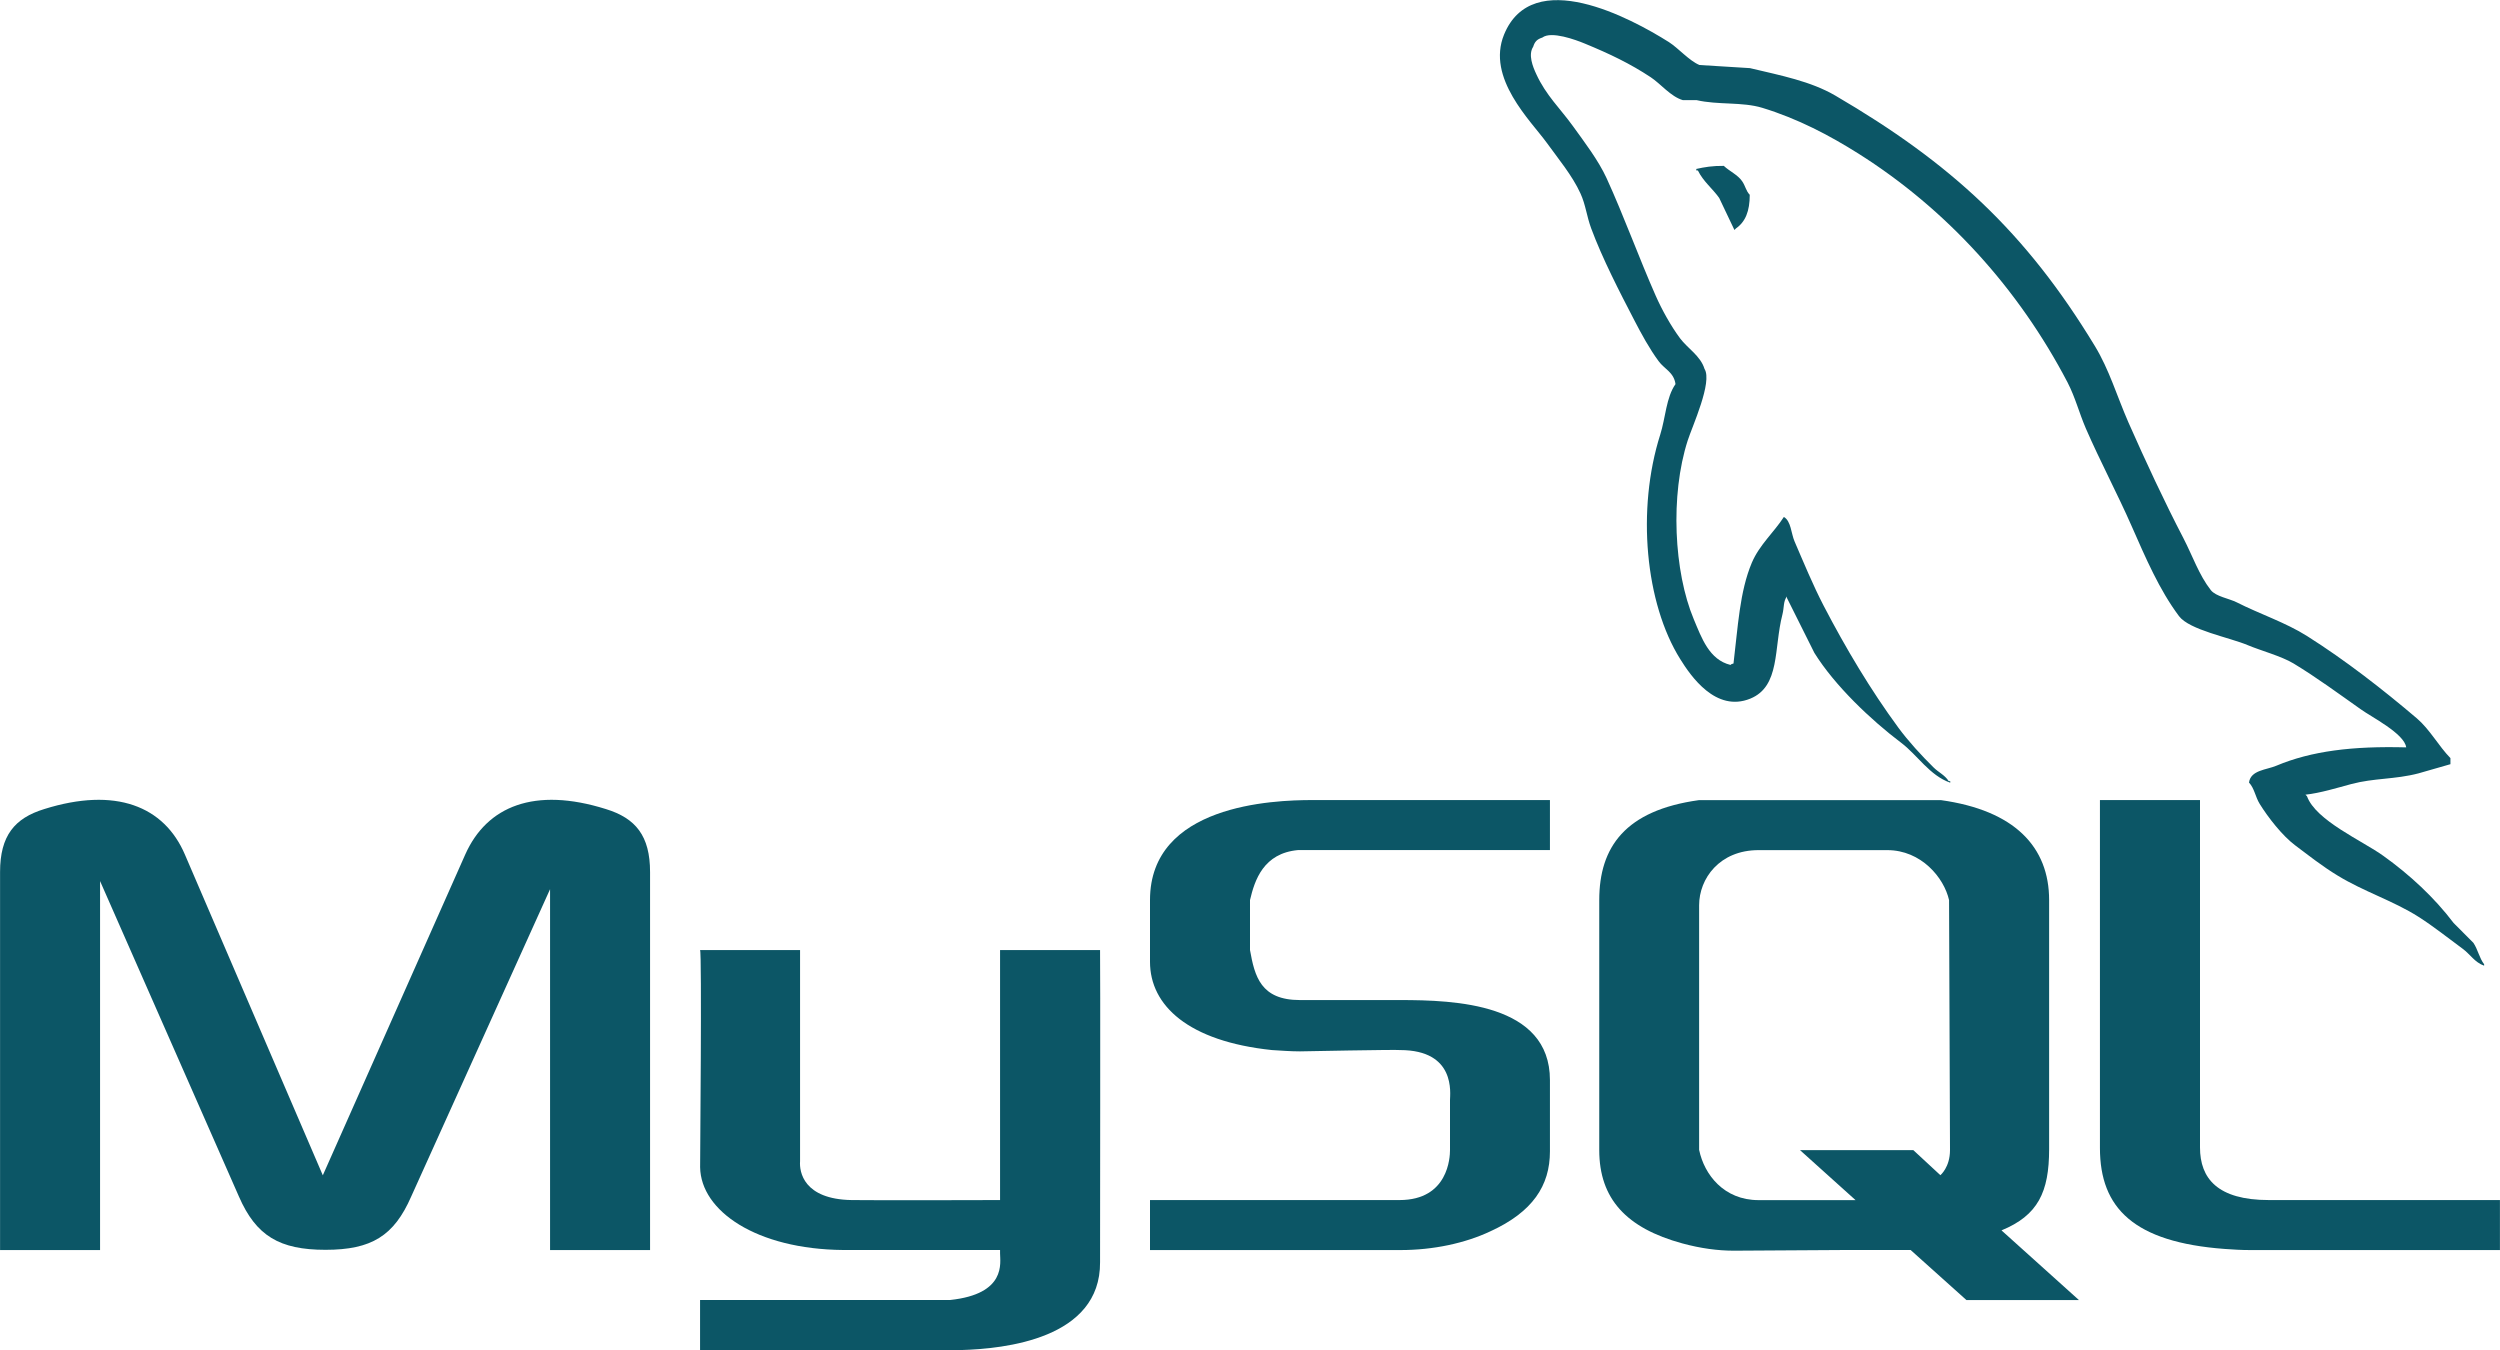 <?xml version="1.0" encoding="utf-8"?>
<!-- Generator: Adobe Illustrator 16.0.0, SVG Export Plug-In . SVG Version: 6.00 Build 0)  -->
<!DOCTYPE svg PUBLIC "-//W3C//DTD SVG 1.1//EN" "http://www.w3.org/Graphics/SVG/1.1/DTD/svg11.dtd">
<svg version="1.1" xmlns="http://www.w3.org/2000/svg" xmlns:xlink="http://www.w3.org/1999/xlink" x="0px" y="0px" width="40px"
	 height="21.602px" viewBox="210.448 215.554 40 21.602" enable-background="new 210.448 215.554 40 21.602" xml:space="preserve">
<g id="HTML5" display="none">
	<g display="inline">
		<path fill="#0C5666" d="M210.8,208.402l3.201,35.952l14.35,4.048l14.449-4.048l3.202-35.952H210.8z M239.05,220.128h-16.849
			l0.375,4.524h16.099l-1.25,13.601l-8.974,2.476v0.024h-0.101l-9.051-2.5l-0.549-6.952h4.375l0.326,3.5l4.899,1.327l4.925-1.327
			l0.551-5.697h-15.3l-1.175-13.351h22.101L239.05,220.128z"/>
	</g>
</g>
<g id="CSS" display="none">
	<g display="inline">
		<g>
			<path fill="#0C5666" d="M210.901,207.902l3.188,36l14.312,4l14.309-3.996l3.191-36.004H210.901z M239.084,219.674l-0.402,4.522
				l-1.211,13.561l-9.07,2.504l-0.005,0.004l-9.062-2.512l-0.635-7.09h4.439l0.33,3.68l4.928,1.332l0.005-0.006l4.934-1.33
				l0.672-6.128l-15.521,0.043l-0.44-4.192l16.332-0.19l0.332-4.487l-17.102,0.048l-0.287-4.17h11.08h11.08L239.084,219.674z"/>
		</g>
	</g>
</g>
<g id="SASS" display="none">
	<g display="inline">
		<path fill="#0C5666" d="M261.703,232.402c-1.864,0.01-3.481,0.456-4.837,1.127c-0.496-0.989-0.996-1.861-1.082-2.509
			c-0.096-0.752-0.209-1.204-0.092-2.104c0.117-0.899,0.639-2.171,0.631-2.267c-0.004-0.096-0.115-0.554-1.19-0.561
			c-1.078-0.006-1.999,0.206-2.106,0.492c-0.111,0.285-0.315,0.922-0.445,1.59c-0.189,0.977-2.146,4.455-3.261,6.273
			c-0.364-0.707-0.673-1.336-0.737-1.829c-0.099-0.757-0.215-1.206-0.094-2.104c0.117-0.898,0.639-2.172,0.633-2.269
			c-0.01-0.096-0.119-0.555-1.193-0.561c-1.078-0.006-1.998,0.208-2.107,0.492c-0.107,0.285-0.225,0.948-0.441,1.591
			c-0.223,0.643-2.828,6.445-3.508,7.952c-0.35,0.765-0.652,1.382-0.865,1.802l-0.002-0.004c0,0-0.014,0.029-0.035,0.077
			c-0.182,0.358-0.293,0.556-0.293,0.556s0.004,0.002,0.004,0.007c-0.146,0.263-0.299,0.507-0.377,0.507
			c-0.055,0-0.164-0.697,0.023-1.66c0.385-2.013,1.318-5.153,1.307-5.26c-0.004-0.056,0.174-0.604-0.605-0.887
			c-0.762-0.278-1.029,0.183-1.1,0.188c-0.068,0-0.117,0.162-0.117,0.162s0.844-3.531-1.615-3.531c-1.535,0-3.666,1.683-4.719,3.208
			c-0.662,0.36-2.081,1.134-3.581,1.961c-0.58,0.317-1.166,0.641-1.729,0.948c-0.035-0.041-0.074-0.084-0.113-0.128
			c-2.981-3.182-8.497-5.431-8.263-9.708c0.087-1.556,0.626-5.65,10.592-10.617c8.168-4.069,14.703-2.949,15.834-0.468
			c1.611,3.545-3.494,10.136-11.975,11.085c-3.229,0.363-4.932-0.89-5.354-1.354c-0.444-0.492-0.511-0.514-0.678-0.42
			c-0.272,0.148-0.1,0.582,0,0.84c0.254,0.659,1.293,1.827,3.064,2.408c1.559,0.512,5.354,0.792,9.941-0.981
			c5.137-1.987,9.148-7.516,7.971-12.137c-1.199-4.701-8.992-6.245-16.368-3.625c-4.386,1.551-9.136,3.998-12.553,7.194
			c-4.064,3.799-4.712,7.107-4.446,8.489c0.949,4.909,7.718,8.107,10.427,10.476c-0.134,0.073-0.259,0.144-0.373,0.208
			c-1.361,0.672-6.521,3.372-7.809,6.226c-1.465,3.232,0.232,5.556,1.354,5.868c3.481,0.968,7.055-0.773,8.971-3.636
			c1.919-2.861,1.686-6.588,0.805-8.288c-0.015-0.021-0.022-0.044-0.034-0.062c0.352-0.208,0.708-0.42,1.063-0.628
			c0.69-0.404,1.369-0.787,1.958-1.106c-0.328,0.903-0.572,1.984-0.697,3.549c-0.142,1.835,0.611,4.21,1.596,5.144
			c0.435,0.411,0.957,0.419,1.286,0.419c1.147,0,1.669-0.952,2.247-2.079c0.705-1.385,1.332-2.992,1.332-2.992
			s-0.783,4.352,1.359,4.352c0.779,0,1.562-1.015,1.916-1.531c0,0.008,0,0.009,0,0.009s0.021-0.032,0.061-0.101
			c0.08-0.123,0.125-0.201,0.125-0.201s0.006-0.01,0.006-0.025c0.314-0.541,1.012-1.785,2.057-3.832
			c1.346-2.648,2.639-5.966,2.639-5.966s0.12,0.811,0.516,2.151c0.23,0.789,0.727,1.661,1.112,2.497
			c-0.312,0.435-0.503,0.683-0.503,0.683s0,0.005,0.003,0.013c-0.251,0.333-0.53,0.692-0.825,1.04
			c-1.062,1.268-2.33,2.717-2.5,3.133c-0.199,0.492-0.152,0.857,0.232,1.147c0.283,0.212,0.785,0.243,1.312,0.212
			c0.956-0.063,1.63-0.303,1.964-0.446c0.518-0.183,1.122-0.47,1.686-0.888c1.045-0.769,1.674-1.865,1.613-3.32
			c-0.035-0.8-0.289-1.596-0.613-2.346c0.096-0.136,0.193-0.273,0.288-0.414c1.646-2.402,2.922-5.05,2.922-5.05
			s0.12,0.808,0.516,2.15c0.2,0.678,0.591,1.422,0.946,2.146c-1.548,1.258-2.508,2.719-2.842,3.68
			c-0.617,1.773-0.135,2.576,0.773,2.76c0.41,0.082,0.989-0.105,1.422-0.291c0.544-0.178,1.195-0.479,1.803-0.927
			c1.045-0.765,2.047-1.843,1.988-3.297c-0.027-0.663-0.205-1.319-0.453-1.95c1.315-0.549,3.013-0.85,5.177-0.599
			c4.642,0.544,5.55,3.438,5.376,4.65c-0.173,1.216-1.146,1.883-1.473,2.083c-0.324,0.199-0.424,0.271-0.396,0.422
			c0.039,0.217,0.188,0.207,0.466,0.16c0.381-0.064,2.438-0.985,2.525-3.225C269.251,235.498,266.528,232.374,261.703,232.402z
			 M225.924,244.463c-1.539,1.678-3.687,2.312-4.606,1.777c-0.996-0.578-0.601-3.047,1.286-4.829
			c1.15-1.081,2.634-2.081,3.621-2.698c0.224-0.135,0.552-0.333,0.955-0.568c0.067-0.039,0.103-0.061,0.103-0.061l-0.001-0.001
			c0.078-0.048,0.156-0.094,0.239-0.144C228.202,240.474,227.537,242.704,225.924,244.463z M237.124,236.849
			c-0.539,1.304-1.656,4.646-2.34,4.462c-0.584-0.15-0.941-2.688-0.117-5.188c0.416-1.258,1.301-2.763,1.824-3.347
			c0.838-0.939,1.764-1.246,1.988-0.865C238.768,232.397,237.459,236.032,237.124,236.849z M246.377,241.264
			c-0.225,0.117-0.434,0.194-0.529,0.135c-0.074-0.041,0.09-0.195,0.09-0.195s1.16-1.246,1.616-1.812
			c0.263-0.33,0.571-0.722,0.906-1.16c0.005,0.045,0.005,0.087,0.005,0.131C248.465,239.852,247.022,240.86,246.377,241.264z
			 M253.508,239.638c-0.17-0.12-0.142-0.509,0.414-1.722c0.221-0.477,0.718-1.278,1.588-2.046c0.099,0.317,0.16,0.617,0.16,0.9
			C255.657,238.647,254.319,239.348,253.508,239.638z"/>
	</g>
</g>
<g id="BOOTSTRAP" display="none">
	<path display="inline" fill="#0C5666" d="M257.205,209.502c-0.578-2.486-2.734-4.53-5.256-4.974
		c-0.424-0.075-0.852-0.114-1.281-0.114c-8.848,0-17.695-0.001-26.542,0.001c-3.083,0.001-5.697,2.001-6.508,4.974
		c-0.153,0.562-0.221,1.136-0.221,1.718c0,8.873-0.003,17.746,0.001,26.62c0.002,3.057,2.039,5.684,4.996,6.473
		c0.302,0.078,0.609,0.131,0.918,0.172c0.038,0.006,0.082-0.006,0.101,0.043c9.31,0,18.618,0,27.929,0
		c0.295-0.059,0.594-0.105,0.887-0.176c2.758-0.65,4.783-2.924,5.127-5.74c0.006-0.049-0.018-0.105,0.041-0.141
		c0-9.283,0-18.566,0-27.85C257.308,210.178,257.283,209.836,257.205,209.502z M247.189,232.243
		c-0.525,1.457-1.551,2.455-2.914,3.131c-1.18,0.584-2.438,0.885-3.744,0.998c-0.732,0.064-1.469,0.07-2.203,0.07
		c-3.275,0-6.549,0-9.822,0.004c-0.192,0.002-0.25-0.035-0.248-0.24c0.006-3.814,0.004-7.629,0.004-11.442
		c0-3.808,0.002-7.616-0.004-11.423c0-0.186,0.042-0.237,0.234-0.237c3.676,0.007,7.354,0.006,11.033,0.004
		c1.281,0,2.543,0.146,3.738,0.65c1.232,0.522,2.23,1.309,2.781,2.568c0.426,0.969,0.543,1.989,0.471,3.035
		c-0.15,2.114-1.271,3.544-3.156,4.429c-0.053,0.025-0.154,0.024-0.139,0.106c0.012,0.075,0.109,0.054,0.166,0.067
		c1.436,0.352,2.588,1.099,3.338,2.402c0.471,0.819,0.715,1.709,0.809,2.646C247.642,230.112,247.564,231.192,247.189,232.243z"/>
	<path display="inline" fill-rule="evenodd" clip-rule="evenodd" fill="#0C5666" d="M236.302,233.106c-1.25,0-2.5-0.002-3.75,0.006
		c-0.162,0-0.203-0.045-0.203-0.205c0.004-2.304,0.004-4.607,0-6.912c0-0.144,0.035-0.184,0.182-0.184
		c2.4,0.006,4.803,0.004,7.205,0.008c0.609,0,1.205,0.092,1.771,0.328c0.963,0.399,1.596,1.102,1.852,2.117
		c0.195,0.777,0.195,1.562-0.012,2.337c-0.367,1.38-1.312,2.132-2.68,2.407c-0.396,0.08-0.799,0.098-1.203,0.098
		C238.41,233.108,237.357,233.106,236.302,233.106z"/>
	<path display="inline" fill-rule="evenodd" clip-rule="evenodd" fill="#0C5666" d="M236.025,216.444
		c1.105,0,2.211-0.005,3.318,0.002c0.496,0.003,0.98,0.096,1.449,0.271c0.779,0.29,1.295,0.823,1.504,1.638
		c0.186,0.737,0.225,1.483,0.045,2.223c-0.303,1.23-1.158,1.895-2.342,2.195c-0.336,0.085-0.682,0.108-1.027,0.108
		c-2.135,0.001-4.27-0.002-6.404,0.004c-0.164,0.001-0.221-0.029-0.221-0.21c0.008-2.011,0.008-4.021,0-6.032
		c0-0.186,0.061-0.209,0.219-0.207c1.154,0.006,2.305,0.003,3.459,0.003C236.025,216.44,236.025,216.442,236.025,216.444z"/>
</g>
<g id="JS" display="none">
	<path display="inline" fill="#0C5666" d="M245.093,193.685c-0.166-0.18-0.398-0.283-0.641-0.283h-33.977
		c-0.244,0-0.477,0.103-0.642,0.283c-0.166,0.18-0.246,0.421-0.224,0.664l3.061,34.285c0.032,0.357,0.281,0.661,0.627,0.759
		l13.922,3.977c0.078,0.021,0.158,0.033,0.239,0.033c0.08,0,0.16-0.012,0.238-0.033l13.934-3.977
		c0.346-0.098,0.596-0.401,0.627-0.759l3.061-34.285C245.339,194.106,245.257,193.864,245.093,193.685z M216.159,216.883
		l6.086,1.688v-17.344h3.479v22.609l-9.565-2.653V216.883z M238.815,210.793l-0.917,10.652l-8.695,2.391v-4.001l5.87-1.612
		l0.217-3.262l-6.087,1.049v-14.783h10.434l-0.3,3.478h-6.656v6.957L238.815,210.793z"/>
</g>
<g id="VUEJS" display="none">
	<path display="inline" fill="#0C5666" d="M242.078,199.555l-14.614,24.771l-14.614-24.771h8.152l3.69,6.462l2.619,4.614
		l2.608-4.614l4.001-6.462H242.078 M247.463,196.478h-15.381l-4.619,8.152l-4.614-8.152h-15.386l20,33.848L247.463,196.478
		L247.463,196.478z"/>
	<polygon display="inline" fill="#0C5666" points="233.006,198.016 227.463,205.711 221.925,198.016 217.773,198.016 
		227.463,214.94 237.154,198.016 	"/>
	<polygon display="inline" fill="#0C5666" points="233.006,198.016 227.463,205.711 221.925,198.016 217.773,198.016 
		227.463,214.94 237.154,198.016 	"/>
</g>
<g id="WORDPRESS" display="none">
	<g display="inline">
		<g>
			<g>
				<path fill="#0C5666" d="M233.23,231.27l-4.729,13.744c1.412,0.414,2.906,0.642,4.453,0.642c1.836,0,3.597-0.317,5.234-0.894
					c-0.042-0.067-0.081-0.139-0.112-0.217L233.23,231.27z"/>
				<path fill="#0C5666" d="M217.19,229.891c0,6.24,3.626,11.632,8.885,14.187l-7.519-20.602
					C217.681,225.437,217.19,227.606,217.19,229.891z"/>
				<path fill="#0C5666" d="M243.594,229.095c0-1.947-0.698-3.296-1.299-4.347c-0.8-1.299-1.548-2.398-1.548-3.696
					c0-1.449,1.098-2.797,2.646-2.797c0.07,0,0.136,0.008,0.205,0.012c-2.805-2.568-6.541-4.138-10.644-4.138
					c-5.51,0-10.354,2.826-13.172,7.105c0.37,0.011,0.717,0.019,1.015,0.019c1.648,0,4.202-0.2,4.202-0.2
					c0.851-0.051,0.949,1.197,0.101,1.297c0,0-0.854,0.101-1.804,0.151l5.74,17.074l3.45-10.347l-2.458-6.728
					c-0.849-0.05-1.653-0.15-1.653-0.15c-0.848-0.05-0.749-1.348,0.1-1.297c0,0,2.603,0.2,4.152,0.2c1.648,0,4.203-0.2,4.203-0.2
					c0.85-0.05,0.948,1.197,0.1,1.297c0,0-0.856,0.1-1.805,0.15l5.696,16.945l1.574-5.253
					C243.077,232.011,243.594,230.446,243.594,229.095z"/>
				<path fill="#0C5666" d="M246.785,222.328c0.067,0.502,0.106,1.042,0.106,1.621c0,1.6-0.299,3.398-1.198,5.646l-4.814,13.922
					c4.685-2.734,7.839-7.811,7.839-13.625C248.717,227.151,248.016,224.574,246.785,222.328z"/>
				<path fill="#0C5666" d="M232.954,209.892c-11.046,0-20,8.954-20,20c0,11.045,8.954,20,20,20c11.045,0,20-8.955,20-20
					C252.954,218.846,243.999,209.892,232.954,209.892z M232.954,247.424c-9.668,0-17.532-7.865-17.532-17.533
					c0-9.667,7.864-17.531,17.532-17.531c9.667,0,17.531,7.865,17.531,17.531C250.485,239.559,242.621,247.424,232.954,247.424z"/>
			</g>
		</g>
	</g>
</g>
<g id="MJML" display="none">
	<path display="inline" fill-rule="evenodd" clip-rule="evenodd" fill="#0C5666" d="M232.944,221.305
		c3.017,0,6.03-0.009,9.047,0.001c2.723,0.009,4.757,1.946,4.833,4.581c0.072,2.493-1.954,4.652-4.627,4.681
		c-6.197,0.065-12.397,0.067-18.597,0.004c-2.679-0.029-4.598-2.13-4.557-4.725c0.039-2.527,1.988-4.478,4.654-4.529
		C226.779,221.264,229.863,221.306,232.944,221.305z"/>
	<path display="inline" fill-rule="evenodd" clip-rule="evenodd" fill="#0C5666" d="M220.726,217.312
		c-3.148,0-6.294,0.041-9.44-0.016c-2.02-0.038-3.708-1.438-4.251-3.34c-0.539-1.891,0.142-3.878,1.72-5.044
		c1.061-0.786,2.304-0.967,3.56-0.972c5.718-0.012,11.438,0.006,17.157,0.027c2.531,0.009,4.497,1.404,4.992,3.495
		c0.718,3.032-1.367,5.792-4.499,5.847c-3.078,0.056-6.158,0.013-9.238,0.013C220.726,217.319,220.726,217.316,220.726,217.312z"/>
	<path display="inline" fill-rule="evenodd" clip-rule="evenodd" fill="#0C5666" d="M220.646,243.357
		c-2.949,0-5.898,0.01-8.846-0.002c-2.884-0.008-4.982-1.967-4.974-4.626c0.009-2.618,2.078-4.604,4.903-4.613
		c6.065-0.021,12.131-0.017,18.196,0.007c2.663,0.01,4.707,2.022,4.729,4.576c0.022,2.57-2.06,4.63-4.759,4.653
		C226.813,243.378,223.729,243.357,220.646,243.357z"/>
	<circle display="inline" fill-rule="evenodd" clip-rule="evenodd" fill="#0C5666" cx="211.6" cy="225.938" r="4.737"/>
	<circle display="inline" fill-rule="evenodd" clip-rule="evenodd" fill="#0C5666" cx="242.062" cy="212.887" r="4.736"/>
	<circle display="inline" fill-rule="evenodd" clip-rule="evenodd" fill="#0C5666" cx="242.075" cy="238.912" r="4.736"/>
</g>
<g id="PHOTOSHOP" display="none">
	<g display="inline">
		<g>
			<g>
				<path fill="#667888" d="M215.463,215.152v25h25v-25H215.463z M238.999,238.687h-22.07v-22.07h22.07V238.687z"/>
			</g>
		</g>
		<g>
			<g>
				<path fill="#667888" d="M225.763,225.438h-1.804v2.695h1.875c0.567,0,1.042-0.53,1.042-1.348
					C226.876,226.082,226.45,225.438,225.763,225.438z"/>
			</g>
		</g>
		<g>
			<g>
				<path fill="#667888" d="M218.393,218.082v19.141h19.141v-19.141H218.393z M225.927,229.55h-1.968v2.789h-1.618v-8.32h3.527
					c1.614,0,2.648,1.484,2.648,2.766C228.517,228.294,227.37,229.55,225.927,229.55z M231.81,232.457
					c-1.418,0-2.426-0.645-2.777-0.949l0.586-0.984c0.375,0.266,1.238,0.809,2.157,0.809c0.595,0,1.007-0.25,1.007-0.68
					c0-0.528-0.871-0.699-1.348-0.832c-0.399-0.109-2.191-0.361-2.191-1.711c0-1.299,1.131-2.026,2.415-2.026
					c1.347,0,2.065,0.547,2.402,0.843l-0.634,0.949c-0.312-0.234-1.008-0.679-1.781-0.679c-0.57,0-0.938,0.243-0.938,0.691
					c0,0.559,0.98,0.719,1.206,0.774c0.423,0.11,2.381,0.408,2.381,1.851C234.295,232.217,232.577,232.457,231.81,232.457z"/>
			</g>
		</g>
	</g>
</g>
<g id="ILLUSTRATOR" display="none">
	<g display="inline">
		<g>
			<g>
				<path fill="#667888" d="M221.963,215.902v25h25v-25H221.963z M245.499,239.437h-22.07v-22.07h22.07V239.437z"/>
			</g>
		</g>
		<g>
			<g>
				<polygon fill="#667888" points="232.809,226.609 231.616,229.878 233.959,229.878 				"/>
			</g>
		</g>
		<g>
			<g>
				<path fill="#667888" d="M224.893,218.832v19.141h19.141v-19.141H224.893z M235.025,233.089l-0.772-2.074h-2.908l-0.762,2.074
					h-1.662l3.175-8.32h1.43l3.164,8.32H235.025z M239.02,233.089h-1.569v-6.141h1.569V233.089z M239.02,226.093h-1.569v-1.559
					h1.569V226.093z"/>
			</g>
		</g>
	</g>
</g>
<g id="ADOBE_XD" display="none">
	<g display="inline">
		<path fill="#667888" d="M208.034,221.175c-0.286-1.408-1.063-2.459-2.317-3.154c-0.541-0.299-1.126-0.466-1.743-0.517
			c-0.017-0.001-0.036,0.002-0.044-0.02c-5.762,0-11.524,0-17.287,0c-0.155,0.049-0.318,0.049-0.477,0.081
			c-1.011,0.198-1.861,0.681-2.546,1.448c-0.595,0.667-0.953,1.448-1.094,2.33c-0.016,0.103-0.01,0.209-0.049,0.309
			c0,5.556,0,11.111,0,16.667c0.049,0.155,0.048,0.318,0.08,0.477c0.272,1.335,0.992,2.354,2.154,3.06
			c0.58,0.352,1.213,0.549,1.889,0.61c0.017,0.002,0.036-0.001,0.044,0.021c5.762,0,11.524,0,17.287,0
			c0.123-0.043,0.254-0.039,0.382-0.06c1.828-0.297,3.298-1.686,3.698-3.496c0.039-0.177,0.065-0.356,0.086-0.536
			c0.002-0.02-0.006-0.044,0.021-0.054c0-5.556,0-11.111,0-16.667C208.09,221.507,208.068,221.34,208.034,221.175z M195.993,235.102
			c-0.812,0.001-1.624-0.003-2.436-0.002c-0.169,0-0.272-0.069-0.349-0.225c-0.649-1.317-1.363-2.601-2.078-3.883
			c-0.013-0.024-0.02-0.063-0.049-0.065c-0.04-0.003-0.042,0.042-0.055,0.068c-0.69,1.345-1.405,2.676-2.132,4
			c-0.044,0.081-0.102,0.124-0.193,0.124c-0.249,0.002-0.498,0.005-0.748,0.006c-0.548,0.001-1.097,0-1.645,0
			c-0.091,0-0.118-0.038-0.083-0.124c0.013-0.033,0.035-0.062,0.053-0.093c1.074-1.762,2.147-3.523,3.223-5.283
			c0.044-0.072,0.047-0.124,0.003-0.199c-1.054-1.778-2.104-3.557-3.155-5.336c-0.025-0.044-0.077-0.087-0.046-0.145
			c0.035-0.065,0.104-0.05,0.163-0.05c0.772,0,1.545,0.002,2.318-0.002c0.18-0.001,0.286,0.064,0.361,0.232
			c0.376,0.85,0.838,1.655,1.303,2.458c0.274,0.474,0.533,0.957,0.775,1.448c0.012,0.024,0.018,0.055,0.05,0.071
			c0.009-0.014,0.021-0.027,0.028-0.043c0.637-1.332,1.383-2.606,2.053-3.92c0.094-0.184,0.193-0.244,0.398-0.239
			c0.701,0.016,1.403,0.006,2.104,0.005c0.048,0,0.094-0.001,0.122,0.046c0.028,0.046-0.003,0.08-0.025,0.116
			c-1.051,1.733-2.102,3.467-3.155,5.2c-0.039,0.064-0.026,0.105,0.008,0.161c1.106,1.812,2.211,3.626,3.316,5.438
			c0.039,0.063,0.105,0.133,0.067,0.203S196.059,235.102,195.993,235.102z M204.225,234.688c-0.896,0.369-1.833,0.559-2.798,0.622
			c-0.79,0.052-1.563-0.009-2.318-0.261c-1.048-0.35-1.831-1.005-2.308-2.007c-0.243-0.511-0.348-1.059-0.388-1.619
			c-0.052-0.732,0.008-1.452,0.293-2.138c0.587-1.409,1.635-2.29,3.102-2.675c0.663-0.174,1.34-0.22,2.023-0.155
			c0.086,0.008,0.114-0.008,0.113-0.103c-0.004-1.068-0.002-2.137-0.002-3.205c0-0.169,0.013-0.182,0.183-0.182
			c0.677,0,1.353,0,2.029,0c0.155,0,0.171,0.014,0.171,0.17c0,1.634,0,3.269,0,4.904c0,0.143,0,0.285,0,0.427
			c0,1.453,0.002,2.906-0.001,4.359c-0.002,0.538,0.022,1.075,0.06,1.611C204.394,234.59,204.367,234.629,204.225,234.688z"/>
		<path fill="#667888" d="M201.836,228.464c-0.542-0.094-1.073-0.065-1.58,0.155c-0.672,0.294-1.168,0.763-1.341,1.5
			c-0.139,0.592-0.119,1.187,0.082,1.767c0.179,0.516,0.493,0.92,0.999,1.151c0.593,0.271,1.216,0.253,1.843,0.182
			c0.085-0.01,0.106-0.049,0.106-0.133c-0.004-0.747-0.002-1.494-0.002-2.241s-0.002-1.495,0.002-2.242
			C201.944,228.517,201.926,228.48,201.836,228.464z"/>
	</g>
</g>
<g id="INDESIGN" display="none">
	<g display="inline">
		<g>
			<g>
				<path fill="#667888" d="M214.963,215.152v25h25v-25H214.963z M238.499,238.687h-22.07v-22.07h22.07V238.687z"/>
			</g>
		</g>
		<g>
			<g>
				<path fill="#667888" d="M228.972,227.429c-1.069,0-1.605,1.061-1.605,1.875c0,0.895,0.658,1.816,1.699,1.816
					c0.985,0,1.434-0.883,1.488-1.031v-1.465C230.492,228.453,229.929,227.429,228.972,227.429z"/>
			</g>
		</g>
		<g>
			<g>
				<path fill="#667888" d="M217.893,218.082v19.141h19.141v-19.141H217.893z M224.601,232.339h-1.617v-8.32h1.617V232.339z
					 M231.82,232.421c-1.134,0-1.031-1.148-1.031-1.148c-0.226,0.391-0.902,1.184-2.133,1.184c-1.803,0-2.918-1.503-2.918-3.188
					c0-1.91,1.286-3.176,2.742-3.176c1.233,0,1.87,0.832,2.074,1.184v-3.492h1.571v6.75c0,0.164,0.229,0.462,0.362,0.469v1.336l0,0
					C232.214,232.393,231.991,232.421,231.82,232.421z"/>
			</g>
		</g>
	</g>
</g>
<g id="WIREFRAME" display="none">
	<path display="inline" fill-rule="evenodd" clip-rule="evenodd" fill="#667888" d="M227.304,240.285
		c-4.723,0-9.446,0.001-14.17-0.001c-1.619,0-2.806-0.915-3.222-2.471c-0.077-0.288-0.079-0.582-0.079-0.875
		c-0.002-6.103-0.004-12.204,0-18.306c0.001-2.004,1.358-3.347,3.367-3.347c9.396,0,18.792,0,28.188,0
		c1.779,0,3.04,1.049,3.359,2.799c0.03,0.167,0.027,0.343,0.027,0.515c0.002,6.122,0.002,12.244,0.001,18.366
		c-0.001,1.955-1.37,3.319-3.332,3.32C236.731,240.286,232.017,240.285,227.304,240.285z M227.27,239.128
		c4.712,0,9.426-0.017,14.139,0.012c1.187,0.008,2.179-0.91,2.173-2.171c-0.026-6.122-0.012-12.244-0.014-18.366
		c0-0.211,0.01-0.423-0.052-0.632c-0.282-0.962-1.04-1.527-2.084-1.528c-2.271-0.004-4.541-0.001-6.812-0.001
		c-7.146,0-14.292,0.008-21.437-0.007c-1.301-0.003-2.246,0.919-2.239,2.238c0.03,6.082,0.013,12.163,0.013,18.245
		c0,0.232-0.003,0.466,0.059,0.694c0.264,0.96,1.02,1.517,2.083,1.518C217.823,239.129,222.546,239.128,227.27,239.128z"/>
	<path display="inline" fill-rule="evenodd" clip-rule="evenodd" fill="#667888" d="M221.442,228.758c-1.327,0-2.655,0.001-3.982,0
		c-0.483,0-0.613-0.128-0.613-0.61c-0.001-1.783-0.001-3.566,0-5.35c0-0.452,0.146-0.607,0.594-0.608
		c2.685-0.003,5.37-0.003,8.055,0c0.413,0.001,0.597,0.183,0.598,0.594c0.004,1.804,0.003,3.607,0,5.411
		c-0.001,0.403-0.169,0.562-0.579,0.563C224.157,228.759,222.799,228.758,221.442,228.758z M225.108,227.414
		c0-1.312,0-2.562,0-3.851c-0.961,0.645-1.895,1.272-2.847,1.91C223.212,226.122,224.143,226.756,225.108,227.414z M220.635,225.473
		c-0.959-0.643-1.885-1.263-2.841-1.904c0,1.29,0,2.524,0,3.81C218.756,226.733,219.684,226.112,220.635,225.473z M224.037,223.183
		c-1.749,0-3.427,0-5.176,0c0.855,0.586,1.654,1.13,2.449,1.68c0.107,0.074,0.177,0.041,0.268-0.021
		C222.37,224.304,223.166,223.77,224.037,223.183z M224.015,227.766c-0.038-0.102-0.133-0.127-0.203-0.175
		c-0.595-0.401-1.192-0.798-1.789-1.196c-0.556-0.371-0.556-0.372-1.123,0.007c-0.661,0.44-1.321,0.882-2.044,1.364
		C220.625,227.766,222.316,227.766,224.015,227.766z"/>
	<path display="inline" fill-rule="evenodd" clip-rule="evenodd" fill="#667888" d="M233.15,230.492c1.327,0,2.654-0.001,3.98,0
		c0.492,0.001,0.635,0.144,0.635,0.63c0.002,1.763,0.002,3.524,0,5.287c0,0.512-0.152,0.662-0.674,0.662
		c-2.644,0.001-5.287,0.001-7.931,0c-0.503,0-0.645-0.144-0.645-0.651c-0.001-1.762-0.001-3.524,0-5.287
		c0-0.508,0.137-0.641,0.654-0.641C230.497,230.491,231.824,230.492,233.15,230.492z M229.475,231.892c0,1.281,0,2.524,0,3.799
		c0.952-0.641,1.874-1.259,2.827-1.899C231.353,233.154,230.426,232.531,229.475,231.892z M236.811,231.882
		c-0.968,0.649-1.894,1.271-2.843,1.91c0.959,0.653,1.887,1.285,2.843,1.937C236.811,234.43,236.811,233.186,236.811,231.882z
		 M230.605,231.486c0.032,0.043,0.045,0.072,0.067,0.087c0.776,0.529,1.558,1.054,2.331,1.587c0.119,0.082,0.19,0.048,0.291-0.02
		c0.662-0.448,1.326-0.89,1.99-1.334c0.137-0.091,0.271-0.186,0.47-0.32C233.992,231.486,232.314,231.486,230.605,231.486z
		 M235.763,236.127c-0.892-0.597-1.708-1.139-2.518-1.689c-0.137-0.093-0.203-0.003-0.289,0.055
		c-0.729,0.492-1.457,0.984-2.184,1.479c-0.057,0.039-0.156,0.055-0.143,0.155C232.313,236.127,233.991,236.127,235.763,236.127z"/>
	<path display="inline" fill-rule="evenodd" clip-rule="evenodd" fill="#667888" d="M221.493,237.152c-1.307,0-2.614,0.001-3.921,0
		c-0.56,0-0.7-0.141-0.7-0.701c0-1.723,0-3.444,0-5.167c0-0.528,0.141-0.67,0.664-0.67c2.654-0.001,5.309-0.001,7.963,0
		c0.508,0,0.624,0.117,0.624,0.624c0,1.743,0,3.485,0,5.229c0,0.546-0.138,0.686-0.679,0.686
		C224.127,237.153,222.81,237.152,221.493,237.152z M217.863,235.758c0.961-0.644,1.888-1.265,2.844-1.905
		c-0.95-0.638-1.883-1.264-2.844-1.909C217.863,233.231,217.863,234.467,217.863,235.758z M225.178,231.991
		c-0.922,0.616-1.803,1.208-2.688,1.794c-0.144,0.096-0.114,0.149,0.01,0.231c0.471,0.315,0.938,0.637,1.406,0.955
		c0.415,0.282,0.83,0.563,1.272,0.863C225.178,234.539,225.178,233.288,225.178,231.991z M218.945,231.55
		c0.029,0.042,0.04,0.07,0.061,0.085c0.79,0.545,1.583,1.086,2.369,1.637c0.125,0.087,0.197,0.03,0.289-0.033
		c0.572-0.399,1.145-0.798,1.717-1.195c0.219-0.152,0.437-0.306,0.706-0.493C222.33,231.55,220.647,231.55,218.945,231.55z
		 M224.123,236.198c-0.859-0.579-1.658-1.113-2.45-1.657c-0.129-0.089-0.214-0.089-0.342,0.002c-0.421,0.298-0.853,0.58-1.281,0.869
		c-0.371,0.249-0.741,0.499-1.167,0.786C220.656,236.198,222.352,236.198,224.123,236.198z"/>
	<path display="inline" fill-rule="evenodd" clip-rule="evenodd" fill="#667888" d="M233.114,222.108c1.317,0,2.636-0.001,3.954,0
		c0.503,0.001,0.654,0.151,0.654,0.65c0.001,1.754,0.001,3.507,0,5.261c0,0.468-0.168,0.637-0.641,0.638
		c-2.656,0.001-5.312,0.001-7.968,0c-0.472-0.001-0.639-0.17-0.639-0.64c0-1.764-0.001-3.527,0-5.291
		c0-0.458,0.159-0.617,0.624-0.618C230.437,222.106,231.776,222.108,233.114,222.108z M229.437,223.468c0,1.286,0,2.526,0,3.8
		c0.959-0.645,1.887-1.268,2.831-1.901C231.312,224.726,230.387,224.105,229.437,223.468z M233.894,225.397
		c0.962,0.661,1.891,1.298,2.838,1.949c0-1.292,0-2.54,0-3.837C235.779,224.143,234.859,224.755,233.894,225.397z M235.72,227.714
		c-0.85-0.573-1.637-1.098-2.414-1.638c-0.164-0.113-0.27-0.097-0.424,0.011c-0.682,0.473-1.373,0.931-2.061,1.395
		c-0.094,0.063-0.186,0.132-0.326,0.232C232.251,227.714,233.939,227.714,235.72,227.714z M230.539,223.092
		c0.027,0.039,0.038,0.069,0.059,0.083c0.788,0.534,1.578,1.062,2.362,1.602c0.134,0.092,0.217,0.039,0.321-0.033
		c0.734-0.504,1.471-1.005,2.203-1.511c0.047-0.033,0.148-0.044,0.113-0.141C233.915,223.092,232.236,223.092,230.539,223.092z"/>
	<path display="inline" fill-rule="evenodd" clip-rule="evenodd" fill="#667888" d="M216.194,219.336
		c-0.452,0.002-0.836-0.378-0.837-0.83c-0.001-0.45,0.382-0.836,0.831-0.838c0.447-0.002,0.835,0.383,0.838,0.832
		C217.029,218.948,216.646,219.333,216.194,219.336z"/>
	<path display="inline" fill-rule="evenodd" clip-rule="evenodd" fill="#667888" d="M213.399,219.335
		c-0.462-0.006-0.822-0.377-0.816-0.843c0.005-0.461,0.382-0.833,0.837-0.825c0.455,0.007,0.825,0.389,0.82,0.846
		C214.235,218.971,213.855,219.342,213.399,219.335z"/>
	<path display="inline" fill-rule="evenodd" clip-rule="evenodd" fill="#667888" d="M218.95,219.336
		c-0.455,0.009-0.834-0.362-0.841-0.821c-0.006-0.457,0.363-0.84,0.817-0.847c0.448-0.007,0.837,0.372,0.846,0.823
		C219.779,218.941,219.404,219.327,218.95,219.336z"/>
</g>
<g id="BALSAMIQ" display="none">
	<path display="inline" fill-rule="evenodd" clip-rule="evenodd" fill="#667888" d="M228.553,204.832
		c-0.322-0.252-0.239-0.418,0.042-0.554c0.574-0.278,1.115-0.454,1.743-0.05c0.549,0.353,1.174,0.589,1.771,0.866
		c3.204,1.484,5.81,3.63,7.064,7.013c1.542,4.16,1.194,8.198-1.518,11.812c-1.36,1.813-3.192,3.067-5.368,3.898
		c-1.632,0.624-3.267,1.025-4.986,1.142c-1.659,0.112-3.292-0.077-4.867-0.621c-3.421-1.181-5.371-3.625-5.959-7.149
		c-0.665-3.987-0.154-7.837,1.587-11.494c0.794-1.668,1.833-3.169,3.622-3.916c1.189-0.496,2.482-0.557,3.749-0.69
		C226.449,204.982,227.47,204.919,228.553,204.832z M227.496,227.238c0.174,0,0.349,0.007,0.523-0.001
		c0.329-0.017,0.657-0.04,0.986-0.065c3.667-0.284,6.127-2.385,7.857-5.418c0.669-1.174,1.073-2.514,1.277-3.885
		c0.389-2.601,0.056-5.043-1.422-7.285c-0.797-1.208-1.926-2.017-3.106-2.77c-0.375-0.24-0.817-0.412-1.295-0.151
		c-0.452,0.247-0.875,0.067-1.251-0.192c-0.604-0.418-1.299-0.64-1.959-0.935c-0.642-0.288-1.372-0.426-2.022-0.362
		c-0.945,0.092-1.894,0.304-2.833,0.521c-2.581,0.595-4.363,2.067-5.293,4.555c-1.319,3.529-1.631,7.109-0.561,10.765
		c0.528,1.804,1.628,3.109,3.314,3.944C223.539,226.863,225.477,227.227,227.496,227.238z"/>
	<path display="inline" fill-rule="evenodd" clip-rule="evenodd" fill="#667888" d="M234.125,218.048
		c-0.024,1.908-1.054,3.397-2.998,4.087c-2.812,0.997-5.535,0.732-8.037-0.944c-1.213-0.813-1.946-1.974-2.003-3.486
		c-0.007-0.195-0.032-0.401,0.244-0.439c0.229-0.031,0.313,0.139,0.348,0.302c0.23,1.077,1.028,1.714,1.883,2.207
		c2.654,1.529,5.396,1.79,8.178,0.307c0.745-0.397,1.336-0.986,1.866-1.634C233.75,218.27,233.866,218.075,234.125,218.048z"/>
	<path display="inline" fill-rule="evenodd" clip-rule="evenodd" fill="#667888" d="M222.821,214.143
		c0.003-0.685,0.381-1.102,0.995-1.097c0.631,0.005,1.118,0.581,1.108,1.309c-0.007,0.542-0.412,0.975-0.916,0.981
		C223.273,215.345,222.818,214.888,222.821,214.143z"/>
	<path display="inline" fill-rule="evenodd" clip-rule="evenodd" fill="#667888" d="M230.745,214.248
		c0.009-0.649,0.452-1.056,1.129-1.037c0.553,0.016,1.008,0.471,0.992,0.99c-0.021,0.704-0.583,1.355-1.158,1.343
		C231.17,215.532,230.735,214.946,230.745,214.248z"/>
</g>
<g id="STARUML" display="none">
	<polygon display="inline" fill="#667888" points="228.569,214.762 232.63,222.992 241.712,224.312 235.14,230.716 236.693,239.761 
		228.569,235.492 220.446,239.761 221.997,230.716 215.426,224.312 224.507,222.992 	"/>
</g>
<g id="MYSQL">
	<g>
		<path fill="#0C5666" d="M210.449,235.555h1.6v-5.904l2.222,5.048c0.274,0.629,0.649,0.852,1.385,0.852
			c0.736,0,1.096-0.223,1.371-0.852l2.222-4.918v5.774h1.6v-6.048c0-0.581-0.231-0.862-0.707-1.008
			c-1.139-0.358-1.905-0.048-2.25,0.727l-2.279,5.133l-2.207-5.133c-0.332-0.775-1.11-1.085-2.25-0.727
			c-0.476,0.146-0.707,0.427-0.707,1.008v6.048H210.449z"/>
		<path fill="#0C5666" d="M221.649,230.755h1.6v3.38c-0.013,0.166,0.054,0.607,0.825,0.62c0.394,0.006,2.351,0,2.375,0v-4h1.6
			c0.006,0,0,4.973,0,4.994c0.008,1.226-1.523,1.386-2.229,1.406h-4.171v-0.801c0.007,0,3.989,0.001,4,0
			c0.906-0.096,0.8-0.596,0.8-0.746v-0.054h-2.51c-1.392-0.013-2.278-0.626-2.289-1.324
			C221.649,234.167,221.68,230.786,221.649,230.755z"/>
		<path fill="#0C5666" d="M228.849,235.555h4.006c0.524,0,1.034-0.109,1.439-0.3c0.675-0.309,0.953-0.729,0.953-1.279v-1.141
			c0-1.229-1.524-1.28-2.399-1.28h-1.6c-0.63,0-0.725-0.38-0.8-0.8v-0.8c0.075-0.32,0.215-0.75,0.77-0.8c0.644,0,4.029,0,4.029,0
			v-0.8h-3.804c-0.63,0-2.595,0.075-2.595,1.6v0.988c0,0.701,0.615,1.272,1.951,1.412c0.149,0.009,0.3,0.021,0.449,0.021
			c0,0,1.555-0.031,1.6-0.021c0.9,0,0.8,0.699,0.8,0.8v0.8c0,0.11-0.024,0.8-0.808,0.8c-0.061,0-3.992,0-3.992,0V235.555z"/>
		<path fill="#0C5666" d="M244.047,233.922c0,0.965,0.546,1.507,1.994,1.615c0.135,0.01,0.271,0.018,0.406,0.018h4v-0.8h-3.695
			c-0.825,0-1.104-0.347-1.104-0.842v-5.558h-1.601V233.922z"/>
		<path fill="#0C5666" d="M236.036,233.956v-4c0-0.85,0.416-1.437,1.596-1.6h0.56h2.873h0.438c1.18,0.164,1.731,0.75,1.731,1.6
			v3.984c0,0.689-0.179,1.06-0.762,1.3l1.239,1.115h-1.8l-0.893-0.801h-1.047l-1.779,0.011c-0.258,0-0.53-0.036-0.828-0.117
			C236.47,235.204,236.036,234.734,236.036,233.956z M237.635,233.956c0.081,0.389,0.394,0.8,0.95,0.8h1.552l-0.889-0.8h1.813
			l0.433,0.401c0,0,0.154-0.126,0.154-0.401s-0.015-4-0.015-4c-0.081-0.361-0.447-0.8-0.989-0.8h-2.059
			c-0.625,0-0.951,0.456-0.951,0.882V233.956L237.635,233.956z"/>
		<path fill="#0C5666" d="M248.947,227.512c-0.859-0.023-1.516,0.058-2.076,0.293c-0.159,0.068-0.412,0.069-0.439,0.27
			c0.087,0.092,0.101,0.228,0.171,0.341c0.134,0.217,0.361,0.507,0.562,0.659c0.222,0.167,0.448,0.345,0.685,0.488
			c0.419,0.257,0.89,0.403,1.294,0.66c0.238,0.151,0.476,0.342,0.708,0.512c0.116,0.085,0.191,0.217,0.342,0.27
			c0-0.008,0-0.017,0-0.023c-0.078-0.101-0.1-0.237-0.172-0.343c-0.105-0.105-0.211-0.212-0.316-0.317
			c-0.312-0.412-0.705-0.774-1.124-1.074c-0.334-0.241-1.081-0.564-1.222-0.954c-0.008-0.007-0.016-0.015-0.025-0.025
			c0.238-0.026,0.516-0.112,0.733-0.17c0.367-0.098,0.695-0.072,1.075-0.171c0.171-0.049,0.342-0.098,0.512-0.147
			c0-0.033,0-0.064,0-0.097c-0.191-0.196-0.328-0.457-0.537-0.636c-0.547-0.465-1.144-0.93-1.758-1.318
			c-0.342-0.216-0.763-0.355-1.123-0.538c-0.122-0.062-0.336-0.094-0.416-0.196c-0.189-0.241-0.292-0.548-0.438-0.83
			c-0.307-0.59-0.607-1.235-0.881-1.855c-0.185-0.424-0.306-0.842-0.537-1.222c-1.107-1.824-2.303-2.925-4.151-4.005
			c-0.394-0.23-0.866-0.321-1.367-0.44c-0.269-0.017-0.539-0.033-0.808-0.05c-0.164-0.068-0.335-0.268-0.488-0.366
			c-0.613-0.387-2.184-1.229-2.638-0.121c-0.286,0.698,0.428,1.379,0.685,1.734c0.179,0.248,0.409,0.525,0.537,0.807
			c0.084,0.182,0.1,0.367,0.172,0.56c0.177,0.479,0.458,1.023,0.688,1.466c0.116,0.224,0.244,0.46,0.392,0.66
			c0.089,0.123,0.244,0.176,0.269,0.366c-0.15,0.212-0.159,0.539-0.244,0.807c-0.382,1.203-0.238,2.7,0.318,3.59
			c0.17,0.274,0.571,0.86,1.123,0.635c0.481-0.197,0.374-0.805,0.513-1.343c0.031-0.122,0.012-0.212,0.073-0.292
			c0,0.007,0,0.015,0,0.024c0.146,0.292,0.292,0.586,0.439,0.879c0.326,0.524,0.904,1.073,1.392,1.441
			c0.254,0.192,0.454,0.523,0.782,0.636c0-0.008,0-0.017,0-0.025c-0.008,0-0.016,0-0.025,0c-0.063-0.099-0.163-0.14-0.243-0.22
			c-0.191-0.188-0.404-0.42-0.562-0.635c-0.444-0.604-0.839-1.266-1.197-1.954c-0.171-0.33-0.32-0.692-0.464-1.026
			c-0.056-0.129-0.055-0.324-0.171-0.392c-0.158,0.246-0.39,0.444-0.513,0.733c-0.195,0.462-0.222,1.027-0.293,1.612
			c-0.044,0.014-0.024,0.004-0.048,0.023c-0.341-0.083-0.462-0.432-0.588-0.732c-0.318-0.759-0.379-1.983-0.097-2.858
			c0.072-0.226,0.401-0.939,0.269-1.147c-0.063-0.208-0.273-0.33-0.391-0.489c-0.146-0.196-0.291-0.457-0.391-0.684
			c-0.262-0.592-0.511-1.281-0.786-1.881c-0.132-0.286-0.354-0.576-0.537-0.83c-0.203-0.282-0.43-0.491-0.586-0.831
			c-0.057-0.121-0.133-0.314-0.05-0.439c0.026-0.084,0.063-0.12,0.146-0.147c0.143-0.109,0.535,0.036,0.684,0.098
			c0.393,0.162,0.72,0.318,1.051,0.537c0.159,0.105,0.32,0.31,0.513,0.366c0.074,0,0.146,0,0.22,0
			c0.345,0.08,0.729,0.025,1.051,0.123c0.568,0.173,1.076,0.441,1.538,0.732c1.408,0.889,2.56,2.155,3.348,3.664
			c0.125,0.244,0.181,0.476,0.291,0.733c0.226,0.52,0.51,1.055,0.733,1.563c0.223,0.506,0.442,1.019,0.758,1.441
			c0.166,0.222,0.808,0.341,1.099,0.464c0.204,0.086,0.539,0.176,0.733,0.293c0.369,0.223,0.728,0.488,1.074,0.732
			C248.387,227.024,248.92,227.292,248.947,227.512z"/>
		<path fill="#0C5666" d="M238.029,218.208c-0.18-0.002-0.306,0.019-0.44,0.049c0,0.008,0,0.015,0,0.024c0.009,0,0.018,0,0.025,0
			c0.085,0.176,0.235,0.29,0.341,0.44c0.082,0.17,0.163,0.341,0.244,0.513c0.009-0.008,0.017-0.017,0.024-0.025
			c0.152-0.106,0.221-0.277,0.221-0.538c-0.062-0.064-0.069-0.143-0.123-0.219C238.251,218.35,238.117,218.292,238.029,218.208z"/>
	</g>
</g>
<g id="PHPMYADMIN" display="none">
	<path display="inline" fill-rule="evenodd" clip-rule="evenodd" fill="#A9B7C1" d="M235.531,209.877
		c-0.048,0.309,0.072,0.561,0.232,0.819c0.95,1.539,1.887,3.086,2.83,4.629c1.027,1.682,2.061,3.361,3.09,5.043
		c0.896,1.467,1.789,2.937,2.686,4.405c0.354,0.581,0.71,1.161,1.064,1.741c0.021,0.033,0.064,0.061,0.03,0.112
		c-0.073-0.001-0.083-0.069-0.11-0.111c-0.137-0.216-0.271-0.435-0.401-0.656c-0.039-0.066-0.091-0.102-0.163-0.119
		c-1.061-0.258-2.07-0.653-3.033-1.164c-0.817-0.433-1.584-0.943-2.297-1.535c-0.15-0.125-0.304-0.247-0.451-0.375
		c-0.107-0.094-0.156-0.231-0.225-0.352c-0.338-0.591-0.67-1.185-1.006-1.777c-0.029-0.052-0.035-0.104-0.033-0.162
		c0.01-0.303,0.026-0.605,0.025-0.908c-0.002-0.447-0.002-0.896-0.029-1.342c-0.048-0.774-0.118-1.546-0.239-2.313
		c-0.183-1.156-0.455-2.289-0.82-3.4c-0.081-0.248-0.239-0.451-0.371-0.67c-0.234-0.392-0.474-0.781-0.71-1.171
		c-0.023-0.039-0.041-0.083-0.089-0.109c-0.021,0.314-0.046,0.623-0.062,0.932c-0.032,0.618-0.053,1.237-0.091,1.855
		c-0.03,0.506-0.056,1.013-0.084,1.52c-0.028,0.52-0.056,1.041-0.085,1.561c-0.029,0.497-0.055,0.994-0.082,1.491
		c-0.029,0.529-0.061,1.059-0.087,1.589c-0.024,0.502-0.056,1.003-0.083,1.505c-0.027,0.516-0.055,1.031-0.084,1.547
		c-0.029,0.511-0.055,1.022-0.084,1.533c-0.029,0.516-0.056,1.032-0.084,1.547c-0.028,0.511-0.065,1.021-0.083,1.533
		c-0.01,0.274-0.038,0.547-0.052,0.822c-0.004,0.08-0.045,0.113-0.111,0.109c-0.089-0.005-0.032-0.07-0.031-0.106
		c0.018-0.438,0.035-0.875,0.059-1.312c0.033-0.58,0.073-1.16,0.107-1.741c0.011-0.181,0.013-0.362,0.025-0.544
		c0.033-0.441,0.037-0.884,0.065-1.325c0.032-0.511,0.059-1.022,0.086-1.533c0.026-0.506,0.054-1.013,0.083-1.519
		c0.029-0.511,0.058-1.022,0.085-1.533c0.026-0.502,0.056-1.003,0.084-1.505c0.029-0.516,0.054-1.031,0.085-1.547
		c0.029-0.502,0.055-1.003,0.082-1.505c0.029-0.506,0.057-1.013,0.085-1.519c0.028-0.511,0.06-1.022,0.083-1.533
		c0.015-0.302,0.053-0.603,0.053-0.905C235.437,209.877,235.484,209.877,235.531,209.877z"/>
	<path display="inline" fill-rule="evenodd" clip-rule="evenodd" fill="#A9B7C1" d="M202.234,234.148
		c0.076-0.311,0.111-0.63,0.164-0.945c0.139-0.84,0.274-1.68,0.412-2.52c0.02-0.125,0.043-0.248,0.059-0.373
		c0.008-0.067,0.035-0.096,0.106-0.095c0.575,0.004,1.15-0.013,1.724,0.011c0.592,0.024,1.004,0.481,1.019,1.074
		c0.012,0.452-0.09,0.866-0.361,1.236c-0.315,0.43-0.748,0.616-1.264,0.633c-0.252,0.008-0.504,0.006-0.757,0.001
		c-0.08-0.001-0.112,0.018-0.124,0.104c-0.038,0.275-0.092,0.55-0.131,0.826c-0.015,0.104-0.052,0.145-0.16,0.139
		c-0.229-0.009-0.458-0.006-0.687-0.008C202.234,234.205,202.234,234.176,202.234,234.148z M203.987,230.851
		c-0.104,0-0.184,0.004-0.263-0.001c-0.089-0.006-0.129,0.019-0.145,0.118c-0.074,0.492-0.158,0.982-0.241,1.475
		c-0.013,0.075,0.012,0.098,0.086,0.098c0.22,0.004,0.439,0,0.657-0.026c0.34-0.042,0.58-0.218,0.691-0.55
		c0.07-0.209,0.106-0.424,0.09-0.646c-0.016-0.227-0.126-0.361-0.346-0.417C204.335,230.855,204.149,230.845,203.987,230.851z"/>
	<path display="inline" fill-rule="evenodd" clip-rule="evenodd" fill="#A9B7C1" d="M223.731,234.876
		c-0.045-0.169-0.045-0.165,0.131-0.169c0.26-0.005,0.518,0.022,0.78,0.011c0.751-0.037,1.448-0.23,2.092-0.618
		c0.482-0.29,0.988-0.521,1.549-0.613c0.442-0.071,0.869,0.008,1.289,0.138c0.05,0.016,0.087,0.045,0.066,0.104
		c-0.021,0.065-0.07,0.042-0.115,0.029c-0.242-0.07-0.486-0.127-0.738-0.144c-0.672-0.044-1.266,0.2-1.827,0.525
		c-0.587,0.341-1.192,0.61-1.874,0.683c-0.036,0.004-0.064,0.012-0.064,0.055c-0.047,0-0.093,0-0.14,0
		c-0.028-0.039-0.056-0.037-0.084,0c-0.28,0-0.561,0-0.841,0c-0.038-0.039-0.075-0.041-0.112,0
		C223.806,234.876,223.768,234.876,223.731,234.876z"/>
	<path display="inline" fill-rule="evenodd" clip-rule="evenodd" fill="#FEFEFE" d="M223.843,234.876
		c0.038-0.041,0.075-0.039,0.112,0C223.917,234.876,223.88,234.876,223.843,234.876z"/>
	<path display="inline" fill-rule="evenodd" clip-rule="evenodd" fill="#FEFEFE" d="M224.796,234.876
		c0.028-0.037,0.056-0.039,0.084,0C224.852,234.876,224.824,234.876,224.796,234.876z"/>
	<path display="inline" fill-rule="evenodd" clip-rule="evenodd" fill="#A9B7C1" d="M227.199,228.26
		c3.638-5.531,6.299-11.47,7.998-17.847c-0.006,0.12-0.002,0.24-0.02,0.358c-0.018,0.126,0.008,0.254-0.018,0.376
		c-0.038,0.184-0.027,0.371-0.043,0.556c-0.044,0.519-0.057,1.041-0.095,1.56c-0.042,0.575-0.077,1.151-0.113,1.727
		c-0.026,0.422-0.054,0.845-0.083,1.267c-0.039,0.575-0.075,1.151-0.112,1.727c-0.037,0.575-0.075,1.151-0.112,1.726
		c-0.037,0.576-0.076,1.151-0.113,1.727c-0.027,0.417-0.057,0.835-0.081,1.253c-0.034,0.585-0.074,1.169-0.112,1.754
		c-0.027,0.417-0.053,0.835-0.084,1.252c-0.043,0.589-0.089,1.178-0.113,1.769c-0.002,0.046-0.018,0.091-0.021,0.138
		c-0.025,0.274-0.023,0.278-0.306,0.293c-0.418,0.022-0.837,0.034-1.255,0.061c-0.691,0.044-1.385,0.081-2.076,0.116
		c-0.475,0.024-0.947,0.058-1.422,0.081c-0.562,0.028-1.123,0.071-1.684,0.106C227.301,228.262,227.268,228.26,227.199,228.26z"/>
	<path display="inline" fill-rule="evenodd" clip-rule="evenodd" fill="#A9B7C1" d="M226.232,228.683
		c-0.138-0.066-0.273,0.004-0.408,0.013c-0.319,0.02-0.637,0.064-0.956,0.1c-0.397,0.044-0.794,0.09-1.191,0.133
		c-0.291,0.032-0.582,0.06-0.873,0.091c-0.24,0.025-0.481,0.047-0.72,0.079c-0.103,0.013-0.123-0.011-0.089-0.108
		c0.408-1.17,0.814-2.341,1.22-3.513c0.218-0.629,0.434-1.26,0.651-1.89c0.507-1.467,1.014-2.933,1.521-4.399
		c0.317-0.916,0.635-1.832,0.953-2.747c0.292-0.84,0.585-1.681,0.877-2.521c0.007-0.021,0.018-0.041,0.045-0.101
		c-0.012,0.242-0.02,0.443-0.033,0.643c-0.013,0.19-0.037,0.379-0.049,0.569c-0.04,0.631-0.07,1.264-0.118,1.895
		c-0.041,0.542-0.072,1.085-0.112,1.628c-0.05,0.691-0.094,1.383-0.141,2.074c-0.027,0.413-0.054,0.826-0.083,1.239
		c-0.041,0.557-0.074,1.114-0.113,1.67c-0.038,0.542-0.073,1.085-0.111,1.628c-0.04,0.571-0.077,1.142-0.116,1.712
		c-0.037,0.547-0.086,1.094-0.105,1.643c-0.001,0.023,0.003,0.046,0.004,0.07C226.277,228.627,226.26,228.658,226.232,228.683z"/>
	<path display="inline" fill-rule="evenodd" clip-rule="evenodd" fill="#A9B7C1" d="M235.399,216.695
		c0.136,0.237,0.271,0.474,0.406,0.711c0.465,0.819,0.931,1.638,1.394,2.457c0.466,0.824,0.929,1.649,1.395,2.473
		c0.496,0.876,0.996,1.751,1.492,2.627c0.398,0.702,0.793,1.405,1.19,2.107c0.052,0.092,0.027,0.118-0.073,0.129
		c-0.512,0.06-1.022,0.127-1.534,0.189c-0.493,0.06-0.987,0.114-1.48,0.174c-0.493,0.06-0.985,0.124-1.479,0.189
		c-0.15,0.02-0.181,0.001-0.168-0.143c0.034-0.367,0.042-0.734,0.058-1.102c0.034-0.741,0.061-1.482,0.049-2.223
		c-0.01-0.545-0.021-1.09-0.057-1.634c-0.072-1.108-0.189-2.212-0.416-3.302c-0.176-0.84-0.402-1.665-0.731-2.459
		c-0.024-0.059-0.05-0.117-0.075-0.176C235.379,216.708,235.389,216.702,235.399,216.695z"/>
	<path display="inline" fill-rule="evenodd" clip-rule="evenodd" fill="#667888" d="M218.604,229.478
		c-0.056,0.032-0.065,0.086-0.087,0.13c-0.577,1.146-1.155,2.29-1.727,3.437c-0.047,0.094-0.099,0.126-0.202,0.123
		c-0.29-0.007-0.579-0.006-0.869,0c-0.095,0.002-0.126-0.031-0.143-0.121c-0.215-1.169-0.433-2.338-0.651-3.506
		c-0.008-0.046-0.021-0.091-0.047-0.137c-0.048,0.352-0.097,0.703-0.144,1.054c-0.115,0.864-0.23,1.729-0.343,2.595
		c-0.011,0.082-0.038,0.117-0.13,0.115c-0.285-0.006-0.57-0.006-0.854,0c-0.089,0.002-0.113-0.023-0.099-0.112
		c0.183-1.113,0.362-2.228,0.543-3.341c0.07-0.434,0.143-0.865,0.207-1.299c0.014-0.093,0.043-0.125,0.14-0.124
		c0.439,0.005,0.878,0.006,1.317,0c0.104-0.001,0.13,0.037,0.147,0.132c0.21,1.166,0.425,2.33,0.64,3.494
		c0.003,0.018,0.007,0.033,0.015,0.062c0.062-0.036,0.075-0.092,0.098-0.139c0.578-1.139,1.157-2.278,1.73-3.42
		c0.049-0.099,0.102-0.132,0.211-0.13c0.425,0.007,0.85,0.007,1.275,0c0.116-0.002,0.128,0.038,0.111,0.138
		c-0.251,1.537-0.5,3.074-0.746,4.612c-0.016,0.103-0.052,0.129-0.151,0.126c-0.252-0.007-0.504-0.009-0.756,0.001
		c-0.124,0.005-0.158-0.02-0.132-0.15c0.132-0.677,0.254-1.356,0.38-2.034c0.087-0.469,0.173-0.936,0.259-1.403
		C218.603,229.548,218.602,229.517,218.604,229.478z"/>
	<path display="inline" fill-rule="evenodd" clip-rule="evenodd" fill="#A9B7C1" d="M233.351,228.766
		c0.346-0.04,0.691-0.077,1.037-0.118c0.359-0.043,0.719-0.088,1.078-0.133c0.424-0.053,0.848-0.11,1.271-0.161
		c0.429-0.052,0.859-0.096,1.287-0.148c0.494-0.06,0.986-0.126,1.479-0.187c0.415-0.051,0.83-0.098,1.246-0.148
		c0.424-0.052,0.848-0.106,1.271-0.159c0.341-0.042,0.682-0.08,1.023-0.122c0.424-0.052,0.848-0.106,1.271-0.158
		c0.342-0.042,0.684-0.081,1.023-0.122c0.425-0.052,0.849-0.105,1.272-0.157c0.137-0.016,0.274-0.028,0.415-0.029
		c-0.168,0.142-0.37,0.204-0.578,0.241c-0.443,0.079-0.895,0.111-1.338,0.195c-1.413,0.266-2.696,0.814-3.811,1.735
		c-0.107,0.089-0.203,0.189-0.305,0.285c-0.223,0.002-0.445,0.007-0.669,0.004c-0.08-0.002-0.11,0.021-0.124,0.104
		c-0.049,0.321-0.107,0.64-0.162,0.96c-0.207,0.256-0.386,0.532-0.55,0.818c-0.043,0.074-0.077,0.159-0.176,0.185
		c-0.104,0.026-0.204,0.06-0.307,0.089c0.051-0.344,0.118-0.688,0.148-1.035c0.058-0.654-0.204-0.945-0.755-1.062
		c-0.163-0.033-0.332-0.053-0.499-0.053c-1.241-0.006-2.481-0.003-3.722-0.006c-0.094,0-0.125,0.027-0.14,0.123
		c-0.075,0.482-0.159,0.963-0.24,1.444c-0.272-0.031-0.544-0.075-0.819-0.085c0-0.019-0.002-0.037,0.001-0.056
		C233.105,230.262,233.228,229.514,233.351,228.766z M240.803,229.185c0.14,0,0.28-0.002,0.419,0
		c0.062,0.002,0.095-0.02,0.104-0.083c0.036-0.239,0.075-0.478,0.114-0.717c0.011-0.064-0.008-0.094-0.079-0.093
		c-0.284,0.002-0.569,0.002-0.854,0c-0.057,0-0.087,0.02-0.096,0.076c-0.038,0.239-0.075,0.478-0.114,0.717
		c-0.013,0.071,0.008,0.104,0.085,0.101C240.523,229.181,240.664,229.185,240.803,229.185z"/>
	<path display="inline" fill-rule="evenodd" clip-rule="evenodd" fill="#667888" d="M233.801,231.151
		c0.081-0.481,0.165-0.962,0.24-1.444c0.015-0.096,0.046-0.123,0.14-0.123c1.24,0.003,2.48,0,3.722,0.006
		c0.167,0,0.336,0.02,0.499,0.053c0.551,0.117,0.812,0.408,0.755,1.062c-0.03,0.348-0.098,0.691-0.148,1.035
		c-0.062,0.373-0.124,0.746-0.187,1.119c-0.007,0.055-0.014,0.11-0.021,0.166c-0.007,0.123-0.077,0.154-0.191,0.143
		c-0.082-0.009-0.166,0.002-0.249,0.003c-0.121-0.001-0.242-0.001-0.363-0.001c-0.211-0.01-0.209-0.01-0.176-0.225
		c0.051-0.326,0.098-0.654,0.146-0.98c0.043-0.115,0.047-0.236,0.066-0.355c0.042-0.257,0.086-0.514,0.119-0.771
		c0.039-0.291-0.062-0.41-0.354-0.451c-0.218-0.029-0.437-0.008-0.654-0.016c-0.052-0.002-0.091,0.009-0.1,0.07
		c-0.065,0.422-0.132,0.844-0.197,1.266c-0.037,0.235-0.074,0.471-0.112,0.705c-0.021,0.045-0.03,0.092-0.024,0.141
		c-0.029,0.17-0.062,0.339-0.086,0.51c-0.01,0.071-0.027,0.106-0.109,0.105c-0.27-0.005-0.54-0.006-0.811,0
		c-0.09,0.002-0.096-0.033-0.084-0.109c0.039-0.232,0.092-0.465,0.105-0.702c0.033-0.042,0.025-0.091,0.026-0.139
		c0.052-0.241,0.093-0.484,0.116-0.73c0.06-0.348,0.117-0.695,0.18-1.042c0.014-0.076-0.028-0.074-0.078-0.074
		c-0.322,0-0.643,0-0.965-0.002c-0.061,0-0.091,0.017-0.1,0.083c-0.041,0.28-0.086,0.56-0.13,0.84
		c-0.049,0.25-0.096,0.501-0.119,0.755c-0.03,0.043-0.024,0.092-0.024,0.141c-0.047,0.279-0.102,0.559-0.139,0.84
		c-0.016,0.113-0.059,0.145-0.168,0.141c-0.248-0.008-0.495-0.004-0.742,0c-0.082,0-0.101-0.02-0.086-0.104
		C233.603,232.426,233.701,231.789,233.801,231.151z"/>
	<path display="inline" fill-rule="evenodd" clip-rule="evenodd" fill="#667888" d="M226.232,228.683
		c0.028-0.025,0.045-0.056,0.053-0.093c0.046-0.073,0.098-0.143,0.137-0.219c0.032-0.062,0.078-0.083,0.142-0.082
		c0.055,0,0.109,0,0.164,0c0.247,0.001,0.494,0.008,0.741,0.001c0.098-0.003,0.136,0.03,0.161,0.122
		c0.093,0.345,0.195,0.688,0.293,1.032c0.159,0.568,0.317,1.138,0.476,1.707c0.062,0.244,0.123,0.489,0.208,0.728
		c0.013,0.058,0.027,0.114,0.041,0.173c0.093,0.336,0.185,0.674,0.283,1.01c0.023,0.082,0.01,0.105-0.078,0.105
		c-0.327-0.004-0.653-0.006-0.98,0c-0.093,0.002-0.106-0.045-0.123-0.113c-0.068-0.279-0.138-0.56-0.207-0.84
		c0.006-0.051-0.016-0.094-0.031-0.141c0.003-0.072-0.05-0.065-0.096-0.065c-0.676,0.003-1.353,0.006-2.03,0.007
		c-0.062,0-0.088,0.031-0.115,0.08c-0.178,0.322-0.361,0.641-0.535,0.965c-0.043,0.082-0.093,0.109-0.185,0.107
		c-0.325-0.006-0.649-0.002-0.992-0.002c0.065-0.121,0.121-0.227,0.177-0.332c0.024-0.033,0.051-0.064,0.072-0.1
		c0.238-0.396,0.476-0.791,0.712-1.188c0.363-0.608,0.724-1.217,1.086-1.826C225.815,229.375,226.023,229.029,226.232,228.683z
		 M226.898,229.577c0-0.101-0.032-0.192-0.072-0.308c-0.06,0.117-0.11,0.213-0.16,0.311c-0.275,0.491-0.551,0.982-0.828,1.474
		c-0.05,0.089,0,0.089,0.066,0.089c0.336-0.002,0.672,0,1.008-0.002c0.121-0.001,0.291,0.053,0.349-0.021
		c0.066-0.084-0.028-0.234-0.059-0.354C227.101,230.369,227.024,229.966,226.898,229.577z"/>
	<path display="inline" fill-rule="evenodd" clip-rule="evenodd" fill="#667888" d="M223.018,233.824
		c-0.288,0.445-0.723,0.619-1.228,0.629c-0.644,0.014-1.288,0.002-1.933,0.008c-0.104,0-0.111-0.035-0.093-0.123
		c0.031-0.15,0.054-0.303,0.073-0.455c0.013-0.106,0.044-0.156,0.171-0.154c0.546,0.01,1.092,0.004,1.638,0.003
		c0.189-0.001,0.359-0.054,0.49-0.198c0.025-0.027,0.046-0.059,0.064-0.092c0.13-0.231,0.105-0.273-0.156-0.276
		c-0.396-0.005-0.793,0.027-1.187-0.051c-0.575-0.114-0.828-0.436-0.779-1.019c0.051-0.614,0.186-1.217,0.275-1.825
		c0.028-0.194,0.069-0.386,0.092-0.58c0.011-0.085,0.044-0.106,0.124-0.105c0.248,0.005,0.495,0.005,0.742,0
		c0.09-0.001,0.118,0.014,0.101,0.116c-0.115,0.681-0.219,1.363-0.331,2.043c-0.08,0.488,0.028,0.625,0.518,0.633
		c0.233,0.004,0.467-0.002,0.7,0.004c0.08,0.001,0.12-0.018,0.129-0.102c0.017-0.153,0.042-0.305,0.065-0.457
		c0.024-0.137,0.051-0.273,0.072-0.412c0.072-0.45,0.141-0.9,0.211-1.352c0.022-0.123,0.046-0.246,0.066-0.371
		c0.011-0.066,0.031-0.105,0.113-0.104c0.262,0.006,0.523,0.004,0.785,0.002c0.071-0.001,0.103,0.012,0.083,0.095
		c-0.021,0.085-0.025,0.175-0.037,0.263c-0.024,0.137-0.05,0.273-0.072,0.41c-0.122,0.758-0.242,1.514-0.362,2.271
		c-0.071,0.351-0.1,0.711-0.25,1.043C223.076,233.72,223.047,233.771,223.018,233.824z"/>
	<path display="inline" fill-rule="evenodd" clip-rule="evenodd" fill="#667888" d="M233.351,228.766
		c-0.123,0.748-0.246,1.496-0.368,2.244c-0.003,0.019-0.001,0.037-0.001,0.056c-0.064,0.265-0.093,0.535-0.135,0.803
		c-0.062,0.4-0.133,0.799-0.195,1.199c-0.012,0.076-0.037,0.1-0.113,0.1c-0.631-0.004-1.262-0.002-1.892-0.008
		c-0.206-0.002-0.409-0.035-0.603-0.109c-0.502-0.191-0.752-0.574-0.822-1.09c-0.003-0.048-0.006-0.096-0.008-0.143
		c0.002-0.264,0.041-0.523,0.097-0.78c0.009-0.021,0.021-0.041,0.028-0.062c0.307-0.829,0.867-1.326,1.781-1.376
		c0.336-0.018,0.671-0.006,1.007-0.015c0.052-0.001,0.114,0.021,0.126-0.069c0.025-0.203,0.057-0.404,0.086-0.607
		c0.031-0.169,0.064-0.338,0.092-0.507c0.012-0.074,0.032-0.112,0.121-0.109c0.257,0.008,0.514,0.005,0.77,0.001
		c0.084-0.001,0.104,0.021,0.086,0.104C233.38,228.518,233.369,228.643,233.351,228.766z M230.261,231.879
		c0.021,0.243,0.148,0.396,0.41,0.464c0.347,0.091,0.703,0.049,1.055,0.057c0.045,0,0.067-0.023,0.073-0.066
		c0.019-0.143,0.039-0.285,0.059-0.428c0.022-0.044,0.03-0.092,0.025-0.141c0.05-0.26,0.1-0.519,0.122-0.781
		c0.058-0.178,0.057-0.365,0.1-0.546c0.013-0.054-0.008-0.077-0.064-0.076c-0.315,0.009-0.635-0.03-0.947,0.037
		c-0.32,0.069-0.58,0.224-0.691,0.558c-0.124,0.245-0.16,0.51-0.159,0.781C230.233,231.787,230.239,231.834,230.261,231.879z"/>
	<path display="inline" fill-rule="evenodd" clip-rule="evenodd" fill="#667888" d="M243.218,229.585
		c0.359,0.01,0.781-0.031,1.197,0.038c0.709,0.116,0.967,0.479,0.855,1.19c-0.115,0.746-0.238,1.491-0.356,2.236
		c-0.013,0.08-0.036,0.121-0.13,0.117c-0.252-0.008-0.505-0.005-0.757,0c-0.083,0.001-0.112-0.012-0.096-0.107
		c0.113-0.676,0.22-1.354,0.329-2.029c0.02-0.121,0.026-0.241,0.02-0.363c-0.008-0.139-0.079-0.223-0.215-0.256
		c-0.184-0.046-0.371-0.035-0.557-0.037c-0.149-0.002-0.299,0.005-0.448-0.002c-0.092-0.004-0.128,0.023-0.143,0.119
		c-0.114,0.732-0.235,1.463-0.354,2.195c-0.02,0.123-0.043,0.248-0.057,0.373c-0.01,0.08-0.041,0.109-0.125,0.107
		c-0.247-0.006-0.495-0.009-0.742,0.001c-0.114,0.005-0.129-0.032-0.112-0.134c0.092-0.543,0.178-1.086,0.265-1.629
		c0.091-0.557,0.183-1.113,0.268-1.671c0.018-0.108,0.047-0.157,0.174-0.153C242.541,229.594,242.849,229.585,243.218,229.585z"/>
	<path display="inline" fill-rule="evenodd" clip-rule="evenodd" fill="#A9B7C1" d="M210.913,230.216
		c0.274,0.018,0.611-0.031,0.945,0.031c0.538,0.1,0.882,0.511,0.892,1.061c0.009,0.535-0.139,1.011-0.514,1.406
		c-0.302,0.318-0.685,0.438-1.108,0.455c-0.247,0.009-0.495,0.009-0.742,0c-0.104-0.004-0.139,0.035-0.152,0.128
		c-0.037,0.258-0.083,0.515-0.118,0.772c-0.016,0.117-0.049,0.183-0.188,0.172c-0.176-0.014-0.354-0.008-0.532-0.002
		c-0.103,0.003-0.134-0.018-0.114-0.135c0.16-0.953,0.31-1.909,0.463-2.864c0.048-0.299,0.096-0.597,0.143-0.896
		c0.014-0.09,0.048-0.135,0.154-0.132C210.31,230.222,210.581,230.216,210.913,230.216z M210.98,230.851c-0.004,0-0.009,0-0.014,0
		c-0.334,0-0.338,0-0.395,0.33c-0.07,0.408-0.132,0.817-0.201,1.226c-0.018,0.106,0.015,0.14,0.123,0.136
		c0.182-0.009,0.363-0.01,0.544-0.021c0.396-0.026,0.645-0.207,0.771-0.58c0.046-0.138,0.073-0.28,0.085-0.424
		c0.036-0.423-0.111-0.596-0.523-0.648C211.24,230.853,211.11,230.854,210.98,230.851z"/>
	<path display="inline" fill-rule="evenodd" clip-rule="evenodd" fill="#A9B7C1" d="M207.505,230.875
		c-0.104,0.016-0.282-0.064-0.369,0.031c-0.076,0.084-0.056,0.256-0.077,0.389c-0.095,0.592-0.19,1.185-0.284,1.777
		c-0.011,0.069-0.043,0.104-0.121,0.102c-0.196-0.004-0.393-0.006-0.588,0c-0.098,0.004-0.124-0.037-0.109-0.124
		c0.043-0.262,0.086-0.523,0.127-0.785c0.108-0.675,0.215-1.351,0.324-2.024c0.053-0.331,0.113-0.66,0.162-0.992
		c0.012-0.08,0.045-0.1,0.118-0.098c0.191,0.002,0.383,0.006,0.574-0.002c0.116-0.004,0.145,0.031,0.123,0.146
		c-0.052,0.273-0.084,0.552-0.136,0.826c-0.018,0.095,0.018,0.098,0.09,0.097c0.275-0.001,0.551-0.001,0.827,0.003
		c0.16,0.002,0.315,0.034,0.464,0.092c0.327,0.125,0.502,0.466,0.44,0.859c-0.1,0.635-0.203,1.268-0.302,1.901
		c-0.012,0.077-0.047,0.102-0.12,0.101c-0.21-0.003-0.42-0.004-0.631,0c-0.085,0.001-0.099-0.031-0.086-0.111
		c0.099-0.592,0.195-1.184,0.29-1.775c0.041-0.258-0.073-0.395-0.346-0.411C207.763,230.869,207.651,230.875,207.505,230.875z"/>
	<path display="inline" fill-rule="evenodd" clip-rule="evenodd" fill="#A9B7C1" d="M232.339,228.908
		c-0.029,0.203-0.061,0.404-0.086,0.607c-0.012,0.09-0.074,0.068-0.126,0.069c-0.336,0.009-0.671-0.003-1.007,0.015
		c-0.914,0.05-1.475,0.547-1.781,1.376c-0.008,0.021-0.02,0.042-0.028,0.062c-0.307,0.019-0.611,0.054-0.913,0.114
		c-0.159-0.569-0.317-1.139-0.476-1.707c0.29-0.039,0.579-0.08,0.868-0.117c0.432-0.055,0.864-0.107,1.297-0.161
		c0.405-0.05,0.811-0.097,1.215-0.146c0.291-0.036,0.58-0.073,0.87-0.106C232.228,228.907,232.285,228.91,232.339,228.908z"/>
	<path display="inline" fill-rule="evenodd" clip-rule="evenodd" fill="#667888" d="M240.041,230.648
		c0.055-0.32,0.113-0.639,0.162-0.96c0.014-0.083,0.044-0.106,0.124-0.104c0.224,0.003,0.446-0.002,0.669-0.004
		c0.252,0.018,0.248,0.018,0.207,0.268c-0.174,1.061-0.346,2.122-0.512,3.185c-0.018,0.104-0.05,0.14-0.157,0.136
		c-0.232-0.008-0.466-0.002-0.699-0.002c-0.192,0-0.192,0-0.165-0.195c0.006-0.045,0.011-0.09,0.017-0.135
		c0.06-0.348,0.122-0.695,0.179-1.044C239.926,231.411,239.982,231.029,240.041,230.648z"/>
	<path display="inline" fill-rule="evenodd" clip-rule="evenodd" fill="#A9B7C1" d="M223.355,232.625
		c0.121-0.758,0.241-1.514,0.362-2.271c0.022-0.137,0.048-0.273,0.072-0.41c0.252-0.033,0.504-0.066,0.756-0.098
		c0.354-0.043,0.707-0.083,1.061-0.125c-0.362,0.609-0.724,1.218-1.086,1.826c-0.236,0.396-0.474,0.791-0.712,1.188
		c-0.021,0.035-0.048,0.066-0.072,0.1C223.593,232.792,223.484,232.691,223.355,232.625z"/>
	<path display="inline" fill-rule="evenodd" clip-rule="evenodd" fill="#A9B7C1" d="M226.728,228.29c-0.055,0-0.109,0-0.164,0
		c0.05-0.21,0.03-0.426,0.048-0.639c0.045-0.528,0.062-1.059,0.093-1.588c0.036-0.617,0.07-1.235,0.115-1.852
		c0.032-0.436,0.055-0.873,0.083-1.309c0.04-0.608,0.077-1.216,0.114-1.824c0.027-0.441,0.052-0.882,0.082-1.322
		c0.042-0.608,0.083-1.216,0.112-1.824c0.022-0.446,0.051-0.892,0.083-1.336c0.044-0.608,0.083-1.216,0.113-1.824
		c0.017-0.338,0.051-0.676,0.077-1.015c0.004-0.047,0.002-0.101,0.072-0.093c0.06,0.007,0.072,0.054,0.069,0.104
		c-0.009,0.19-0.004,0.384-0.034,0.571c-0.032,0.199-0.025,0.399-0.042,0.598c-0.045,0.538-0.057,1.078-0.095,1.616
		c-0.032,0.445-0.053,0.891-0.083,1.336c-0.041,0.599-0.075,1.197-0.113,1.796c-0.038,0.608-0.074,1.216-0.112,1.824
		c-0.038,0.599-0.076,1.197-0.112,1.796c-0.027,0.445-0.055,0.891-0.083,1.336c-0.039,0.604-0.077,1.207-0.113,1.81
		c-0.026,0.441-0.056,0.882-0.084,1.323C226.741,227.946,226.729,228.117,226.728,228.29z"/>
	<path display="inline" fill-rule="evenodd" clip-rule="evenodd" fill="#A9B7C1" d="M236.849,231.707
		c0.065-0.422,0.132-0.844,0.197-1.266c0.009-0.062,0.048-0.072,0.1-0.07c0.218,0.008,0.437-0.014,0.654,0.016
		c0.292,0.041,0.393,0.16,0.354,0.451c-0.033,0.258-0.077,0.515-0.119,0.771c-0.02,0.119-0.023,0.24-0.066,0.355
		c-0.309-0.078-0.619-0.152-0.928-0.232C236.976,231.714,236.914,231.708,236.849,231.707z"/>
	<path display="inline" fill-rule="evenodd" clip-rule="evenodd" fill="#A9B7C1" d="M228.638,211.477
		c0.418,0.015,0.75,0.173,1.03,0.435c0.1,0.093,0.159,0.092,0.25,0.005c0.248-0.239,0.543-0.389,0.888-0.429
		c0.312-0.037,0.589,0.068,0.845,0.229c0.067,0.042,0.089,0.133,0.035,0.211c-0.055,0.079-0.133,0.101-0.221,0.062
		c-0.132-0.058-0.255-0.129-0.402-0.155c-0.333-0.059-0.6,0.077-0.85,0.266c-0.096,0.073-0.183,0.159-0.27,0.242
		c-0.118,0.112-0.193,0.116-0.309,0c-0.156-0.155-0.312-0.303-0.512-0.406c-0.302-0.155-0.597-0.15-0.896-0.006
		c-0.034,0.017-0.067,0.033-0.1,0.051c-0.095,0.05-0.176,0.027-0.227-0.062c-0.051-0.092-0.02-0.175,0.066-0.229
		c0.147-0.093,0.311-0.147,0.479-0.185C228.517,211.488,228.591,211.483,228.638,211.477z"/>
	<path display="inline" fill-rule="evenodd" clip-rule="evenodd" fill="#A9B7C1" d="M230.037,213.437
		c0.361-0.009,0.659,0.151,0.93,0.365c0.078,0.061,0.123,0.051,0.192,0c0.319-0.233,0.669-0.384,1.075-0.366
		c0.254,0.012,0.481,0.104,0.695,0.231c0.08,0.047,0.107,0.133,0.057,0.219c-0.053,0.091-0.139,0.106-0.23,0.065
		c-0.119-0.053-0.23-0.121-0.359-0.151c-0.398-0.093-0.734,0.051-1.045,0.275c-0.301,0.215-0.297,0.22-0.588-0.007
		c-0.221-0.172-0.455-0.309-0.75-0.296c-0.16,0.007-0.311,0.048-0.453,0.124c-0.049,0.026-0.1,0.056-0.152,0.068
		c-0.082,0.019-0.164,0.004-0.198-0.087c-0.034-0.089-0.011-0.168,0.075-0.217C229.517,213.529,229.761,213.429,230.037,213.437z"/>
	<path display="inline" fill-rule="evenodd" clip-rule="evenodd" fill="#A9B7C1" d="M222.779,230.058
		c-0.07,0.451-0.14,0.901-0.211,1.352c-0.021,0.139-0.048,0.275-0.072,0.412c-0.281-0.344-0.422-0.749-0.5-1.18
		c-0.021-0.117-0.033-0.238-0.034-0.359c0-0.096,0.037-0.133,0.127-0.143C222.319,230.117,222.549,230.086,222.779,230.058z"/>
	<path display="inline" fill-rule="evenodd" clip-rule="evenodd" fill="#A9B7C1" d="M237.998,233.169c0.121,0,0.242,0,0.363,0.001
		c-0.582,0.249-1.098,0.636-1.709,0.822c-0.415,0.127-0.839,0.192-1.273,0.218c-0.257,0.016-0.51-0.007-0.766-0.008
		c-0.041,0-0.084,0.008-0.121-0.02c-0.023-0.018-0.046-0.036-0.041-0.068c0.006-0.031,0.03-0.047,0.061-0.049
		c0.046-0.003,0.093-0.002,0.139-0.002c0.574,0.012,1.145,0.01,1.706-0.136c0.46-0.12,0.884-0.319,1.289-0.562
		C237.761,233.297,237.88,233.235,237.998,233.169z"/>
	<path display="inline" fill-rule="evenodd" clip-rule="evenodd" fill="#A9B7C1" d="M223.018,233.824
		c0.029-0.053,0.058-0.104,0.087-0.156c0.312,0.088,0.564,0.307,0.875,0.392c0.423,0.116,0.84,0.046,1.253-0.061
		c0.398-0.103,0.779-0.25,1.148-0.431c0.049-0.025,0.108-0.064,0.143,0.012c0.033,0.073-0.03,0.098-0.081,0.121
		c-0.58,0.272-1.176,0.494-1.819,0.555c-0.4,0.037-0.781-0.041-1.125-0.256C223.349,233.906,223.19,233.851,223.018,233.824z"/>
	<path display="inline" fill-rule="evenodd" clip-rule="evenodd" fill="#A9B7C1" d="M227.511,232.074
		c0.015,0.047,0.037,0.09,0.031,0.141c-0.681,0.166-1.341,0.387-1.967,0.704c-0.229,0.115-0.45,0.245-0.664,0.386
		c-0.023,0.016-0.045,0.034-0.07,0.047c-0.048,0.025-0.102,0.074-0.145,0.002c-0.036-0.061,0.018-0.095,0.061-0.121
		c0.174-0.108,0.347-0.22,0.525-0.318C225.984,232.525,226.733,232.261,227.511,232.074z"/>
	<path display="inline" fill-rule="evenodd" clip-rule="evenodd" fill="#A9B7C1" d="M234.634,232.187
		c0-0.049-0.006-0.098,0.024-0.141c0.365,0.057,0.73,0.113,1.096,0.171c-0.001,0.048,0.007,0.097-0.026,0.139
		C235.365,232.3,235,232.244,234.634,232.187z"/>
	<path display="inline" fill-rule="evenodd" clip-rule="evenodd" fill="#A9B7C1" d="M239.686,232.835
		c-0.006,0.045-0.011,0.09-0.017,0.135c-0.291-0.008-0.582-0.006-0.868,0.055c0.007-0.056,0.014-0.111,0.021-0.166
		C239.11,232.853,239.396,232.777,239.686,232.835z"/>
	<path display="inline" fill-rule="evenodd" clip-rule="evenodd" fill="#A9B7C1" d="M229.214,231.818
		c0.002,0.047,0.005,0.095,0.008,0.143c-0.194,0.016-0.394-0.004-0.576,0.092c-0.014-0.059-0.027-0.115-0.041-0.173
		C228.807,231.848,229.009,231.818,229.214,231.818z"/>
	<path display="inline" fill-rule="evenodd" clip-rule="evenodd" fill="#A9B7C1" d="M236.712,232.552
		c-0.006-0.049,0.004-0.096,0.024-0.141c0.009,0.002,0.021,0,0.026,0.005c0.043,0.032,0.153,0.004,0.121,0.105
		C236.853,232.615,236.776,232.574,236.712,232.552z"/>
	<path display="inline" fill-rule="evenodd" clip-rule="evenodd" fill="#667888" d="M240.803,229.185c-0.14,0-0.28-0.004-0.42,0.001
		c-0.077,0.003-0.098-0.029-0.085-0.101c0.039-0.239,0.076-0.478,0.114-0.717c0.009-0.056,0.039-0.076,0.096-0.076
		c0.284,0.002,0.569,0.002,0.854,0c0.071-0.001,0.09,0.028,0.079,0.093c-0.039,0.239-0.078,0.478-0.114,0.717
		c-0.01,0.063-0.042,0.085-0.104,0.083C241.083,229.183,240.943,229.185,240.803,229.185z"/>
	<path display="inline" fill-rule="evenodd" clip-rule="evenodd" fill="#A9B7C1" d="M234.778,231.292
		c0.044-0.28,0.089-0.56,0.13-0.84c0.009-0.066,0.039-0.083,0.1-0.083c0.322,0.002,0.643,0.002,0.965,0.002
		c0.05,0,0.092-0.002,0.078,0.074c-0.062,0.347-0.12,0.694-0.18,1.042C235.506,231.421,235.142,231.357,234.778,231.292z"/>
	<path display="inline" fill-rule="evenodd" clip-rule="evenodd" fill="#A9B7C1" d="M226.898,229.577
		c0.126,0.39,0.203,0.792,0.305,1.188c0.031,0.119,0.125,0.27,0.059,0.354c-0.059,0.074-0.229,0.021-0.349,0.021
		c-0.336,0.002-0.672,0-1.008,0.002c-0.066,0-0.116,0-0.066-0.089c0.277-0.491,0.552-0.982,0.828-1.474
		C226.744,229.578,226.821,229.578,226.898,229.577z"/>
	<path display="inline" fill-rule="evenodd" clip-rule="evenodd" fill="#A9B7C1" d="M232.005,230.984
		c-0.535-0.003-1.068-0.048-1.604-0.027c0.111-0.334,0.371-0.488,0.691-0.558c0.312-0.067,0.632-0.028,0.947-0.037
		c0.057-0.001,0.077,0.022,0.064,0.076C232.062,230.619,232.063,230.806,232.005,230.984z"/>
	<path display="inline" fill-rule="evenodd" clip-rule="evenodd" fill="#A9B7C1" d="M231.858,231.906
		c-0.531-0.039-1.063-0.027-1.597-0.026c-0.022-0.045-0.028-0.093-0.019-0.142c0.547,0.005,1.095-0.014,1.641,0.027
		C231.888,231.814,231.88,231.862,231.858,231.906z"/>
</g>
<g id="POSTMAN" display="none">
	<path display="inline" fill-rule="evenodd" clip-rule="evenodd" fill="#FEFEFD" d="M224.927,199.726
		c-0.012-0.012-0.024-0.024-0.037-0.037C224.922,199.682,224.934,199.694,224.927,199.726z"/>
	<path display="inline" fill-rule="evenodd" clip-rule="evenodd" fill="#FEFEFD" d="M216.081,239.589
		c0.012,0.012,0.024,0.023,0.037,0.036C216.086,239.632,216.074,239.621,216.081,239.589z"/>
	<path display="inline" fill-rule="evenodd" clip-rule="evenodd" fill="#FEFEFD" d="M224.89,224.726
		c0.012-0.012,0.024-0.024,0.037-0.037C224.934,224.72,224.922,224.733,224.89,224.726z"/>
	<path display="inline" fill-rule="evenodd" clip-rule="evenodd" fill="#667888" d="M241.22,228.238
		c-0.002,0.024-0.002,0.049-0.003,0.073c-0.101,0.643-0.205,1.285-0.358,1.917c-0.004,0.024-0.008,0.049-0.012,0.073
		c-0.146,0.384-0.246,0.78-0.395,1.164c-0.523,1.357-1.254,2.59-2.209,3.689c-1.148,1.325-2.516,2.361-4.1,3.112
		c-1.092,0.52-2.24,0.858-3.436,1.041c-0.035,0.006-0.069,0.02-0.104,0.029c-0.025,0.004-0.051,0.009-0.076,0.014
		c-0.373,0.025-0.744,0.054-1.117,0.075c-1.205,0.069-2.389-0.072-3.557-0.362c-1.841-0.457-3.485-1.303-4.938-2.523
		c-1.586-1.333-2.764-2.965-3.54-4.885c-0.662-1.639-0.964-3.348-0.881-5.113c0.124-2.602,0.948-4.961,2.537-7.039
		c1.09-1.425,2.426-2.56,4.007-3.409c0.969-0.52,1.986-0.91,3.057-1.152c1.307-0.295,2.629-0.392,3.968-0.254
		c1.279,0.13,2.512,0.438,3.694,0.941c1.126,0.479,2.152,1.12,3.089,1.908c1.251,1.052,2.254,2.305,3.012,3.751
		c0.635,1.21,1.055,2.493,1.26,3.848c0.123,0.805,0.156,1.612,0.139,2.423C241.253,227.787,241.197,228.01,241.22,228.238z
		 M234.25,221.567c0.002-0.031-0.007-0.058-0.035-0.074c0-0.024,0-0.048,0-0.073c0.051-0.059,0.102-0.119,0.155-0.176
		c0.192-0.201,0.386-0.4,0.577-0.6c0.04-0.011,0.064-0.038,0.076-0.077c0.236-0.203,0.457-0.423,0.66-0.661
		c0.039-0.011,0.064-0.038,0.075-0.078c0.165-0.13,0.147-0.178-0.108-0.292c-0.016-0.004-0.029-0.008-0.045-0.012
		c-0.368-0.271-0.787-0.276-1.212-0.22c-0.204,0.027-0.41,0.075-0.569,0.226c-0.039-0.003-0.07,0.009-0.09,0.044
		c-0.12,0.045-0.217,0.12-0.293,0.223c-0.013,0.012-0.025,0.024-0.039,0.036c-0.085,0.054-0.135,0.137-0.183,0.222
		c-0.029,0.011-0.042,0.032-0.042,0.062c-0.018,0.017-0.037,0.032-0.05,0.052c-0.535,0.885-0.288,1.99,0.585,2.551
		c0.521,0.334,1.08,0.405,1.67,0.182c0.113-0.043,0.141-0.091,0.042-0.174c-0.087-0.075-0.147-0.181-0.254-0.235
		c-0.001-0.01-0.007-0.014-0.017-0.012c-0.193-0.241-0.419-0.448-0.646-0.654c-0.035-0.066-0.088-0.113-0.154-0.147
		C234.335,221.627,234.3,221.591,234.25,221.567L234.25,221.567z M227.028,226.179c-0.068,0.072-0.259,0.108-0.076,0.254
		c0.213,0.262,0.479,0.474,0.703,0.724c0.122,0.138,0.182,0.116,0.297,0c1.458-1.467,2.92-2.929,4.381-4.393
		c0.123-0.123,0.26-0.223,0.43-0.272c0.043-0.012,0.113,0.001,0.115-0.065c0-0.054-0.057-0.075-0.098-0.102
		c-0.301-0.194-0.621-0.208-0.953-0.095c-0.506,0.173-0.939,0.475-1.358,0.795c-0.981,0.75-1.868,1.608-2.761,2.458
		C227.474,225.707,227.23,225.923,227.028,226.179z M228.459,228.457c-0.013,0.002-0.031,0.004-0.049,0.008
		c-0.359,0.077-0.717,0.162-1.078,0.228c-0.408,0.075-0.759,0.202-1.069,0.526c-1.095,1.144-2.227,2.253-3.347,3.373
		c-0.079,0.079-0.112,0.128-0.017,0.22c0.369,0.361,0.732,0.728,1.097,1.092c0.051,0.052,0.101,0.123,0.186,0.078
		c0.085-0.045,0.058-0.124,0.042-0.196c-0.059-0.257-0.113-0.517-0.177-0.771c-0.041-0.164,0.013-0.271,0.161-0.347
		c0.252-0.127,0.502-0.26,0.751-0.392c1.534-0.81,3.002-1.722,4.333-2.843c0.101-0.085,0.09-0.139,0.008-0.22
		c-0.213-0.212-0.42-0.431-0.632-0.644C228.611,228.515,228.556,228.451,228.459,228.457z M233.636,223.359
		c0.005-0.106-0.01-0.208-0.067-0.301c-0.246-0.4-0.693-0.442-1.043-0.094c-0.938,0.938-1.874,1.875-2.812,2.813
		c-0.523,0.525-1.046,1.053-1.575,1.575c-0.107,0.106-0.118,0.182,0.003,0.283c0.113,0.094,0.215,0.202,0.313,0.312
		c0.092,0.103,0.176,0.116,0.279,0.017c0.11-0.106,0.227-0.206,0.342-0.307c0.756-0.664,1.512-1.326,2.268-1.99
		c0.69-0.608,1.38-1.216,2.068-1.826C233.558,223.715,233.652,223.561,233.636,223.359z M233.67,224.151
		c-0.001-0.035,0.005-0.073-0.027-0.085c-0.071-0.024-0.111,0.035-0.155,0.074c-0.469,0.414-0.938,0.829-1.408,1.243
		c-1.062,0.935-2.128,1.87-3.195,2.803c-0.089,0.078-0.076,0.133,0.001,0.208c0.208,0.201,0.413,0.403,0.61,0.613
		c0.1,0.104,0.17,0.098,0.272-0.002c0.608-0.589,1.22-1.173,1.798-1.792c0.637-0.682,1.254-1.38,1.73-2.189
		C233.458,224.749,233.588,224.458,233.67,224.151z M236.591,221.146c0-0.41-0.132-0.796-0.352-1.101
		c-0.096-0.134-0.163-0.123-0.269-0.016c-0.435,0.441-0.87,0.88-1.312,1.313c-0.094,0.091-0.092,0.152-0.004,0.239
		c0.328,0.322,0.656,0.642,0.975,0.973c0.12,0.124,0.211,0.11,0.324,0.003C236.365,222.176,236.595,221.715,236.591,221.146z
		 M223.76,234.136c0.018-0.025,0.037-0.053,0.055-0.078c-0.376-0.359-0.754-0.717-1.13-1.076c-0.074-0.071-0.129-0.037-0.188,0.021
		c-0.264,0.265-0.528,0.53-0.792,0.796c-0.039,0.039-0.087,0.076-0.063,0.141c0.024,0.065,0.087,0.055,0.141,0.059
		c0.245,0.019,0.489,0.037,0.734,0.055C222.931,234.081,223.346,234.109,223.76,234.136z M227.532,227.429
		c-0.281-0.279-0.527-0.516-0.763-0.764c-0.096-0.101-0.165-0.093-0.256,0c-0.317,0.324-0.639,0.643-0.958,0.965
		c-0.05,0.05-0.139,0.104-0.096,0.179c0.046,0.081,0.145,0.036,0.219,0.021c0.288-0.06,0.574-0.126,0.861-0.188
		C226.854,227.573,227.17,227.506,227.532,227.429z M227.279,228.43c0.226-0.048,0.471-0.1,0.716-0.154
		c0.089-0.021,0.223-0.014,0.249-0.086c0.031-0.084-0.101-0.133-0.158-0.199c-0.068-0.078-0.148-0.146-0.221-0.22
		c-0.049-0.051-0.09-0.048-0.139,0.001c-0.176,0.179-0.355,0.355-0.532,0.533c-0.027,0.027-0.052,0.058-0.032,0.097
		C227.182,228.441,227.223,228.431,227.279,228.43z"/>
	<path display="inline" fill-rule="evenodd" clip-rule="evenodd" fill="#FEFEFD" d="M228.459,228.457
		c0.097-0.006,0.152,0.058,0.207,0.113c0.212,0.212,0.419,0.432,0.632,0.644c0.082,0.081,0.093,0.135-0.008,0.22
		c-1.33,1.121-2.798,2.033-4.333,2.843c-0.249,0.132-0.499,0.265-0.751,0.392c-0.148,0.075-0.202,0.183-0.161,0.347
		c0.064,0.255,0.118,0.515,0.177,0.771c0.017,0.072,0.043,0.151-0.042,0.196c-0.085,0.045-0.135-0.026-0.186-0.078
		c-0.365-0.364-0.728-0.73-1.097-1.092c-0.095-0.092-0.062-0.141,0.017-0.22c1.121-1.12,2.252-2.229,3.347-3.373
		c0.31-0.325,0.661-0.452,1.069-0.526c0.361-0.066,0.719-0.151,1.078-0.228C228.428,228.461,228.446,228.459,228.459,228.457z"/>
	<path display="inline" fill-rule="evenodd" clip-rule="evenodd" fill="#FEFEFD" d="M227.028,226.179
		c0.202-0.256,0.446-0.473,0.68-0.695c0.893-0.85,1.779-1.708,2.761-2.458c0.419-0.32,0.853-0.622,1.358-0.795
		c0.332-0.113,0.652-0.099,0.953,0.095c0.041,0.026,0.098,0.047,0.098,0.102c-0.002,0.067-0.072,0.053-0.115,0.065
		c-0.17,0.049-0.307,0.149-0.43,0.272c-1.461,1.463-2.924,2.926-4.381,4.393c-0.115,0.116-0.175,0.137-0.297,0
		c-0.224-0.25-0.49-0.462-0.703-0.724C226.933,226.335,227.044,226.276,227.028,226.179z"/>
	<path display="inline" fill-rule="evenodd" clip-rule="evenodd" fill="#F6F4F2" d="M233.636,223.359
		c0.016,0.202-0.078,0.355-0.223,0.482c-0.688,0.61-1.378,1.218-2.068,1.826c-0.756,0.664-1.512,1.327-2.268,1.99
		c-0.115,0.101-0.232,0.201-0.342,0.307c-0.103,0.099-0.187,0.086-0.279-0.017c-0.098-0.109-0.2-0.218-0.313-0.312
		c-0.121-0.102-0.11-0.177-0.003-0.283c0.528-0.521,1.051-1.049,1.575-1.575c0.938-0.938,1.874-1.876,2.812-2.813
		c0.35-0.349,0.797-0.307,1.043,0.094C233.626,223.152,233.641,223.253,233.636,223.359z"/>
	<path display="inline" fill-rule="evenodd" clip-rule="evenodd" fill="#FEFEFD" d="M233.177,220.119
		c0-0.03,0.013-0.052,0.042-0.062c0.151,0.001,0.192-0.09,0.183-0.222c0.014-0.012,0.026-0.024,0.039-0.036
		c0.16,0.008,0.293-0.02,0.293-0.223c0.02-0.035,0.051-0.047,0.09-0.044c0.174,0.042,0.286-0.119,0.444-0.138
		c0.397-0.049,0.789-0.083,1.157,0.124c0.058,0.032,0.119,0.024,0.18,0.008c0.016,0.004,0.029,0.008,0.045,0.012
		c0.037,0.097,0.072,0.194,0.108,0.292c-0.011,0.04-0.036,0.067-0.075,0.078c-0.201,0.04-0.301,0.216-0.435,0.341
		c-0.093,0.086-0.251,0.145-0.226,0.32c-0.012,0.039-0.036,0.066-0.076,0.077c-0.084-0.01-0.13,0.047-0.186,0.096
		c-0.135,0.117-0.27,0.238-0.391,0.365c-0.069,0.073-0.239,0.148-0.156,0.315c0,0.024,0,0.048,0,0.073
		c-0.056,0.057-0.014,0.067,0.035,0.074v0c-0.008,0.076,0.023,0.116,0.104,0.113c0.066,0.034,0.119,0.082,0.154,0.147
		c0.012,0.061-0.031,0.141,0.051,0.177c0.1,0.043,0.145,0.147,0.224,0.202c0.126,0.088,0.161,0.304,0.372,0.274
		c0.01-0.002,0.016,0.002,0.017,0.012c-0.005,0.097,0.018,0.182,0.097,0.246c0.082,0.066,0.047,0.146-0.027,0.142
		c-0.189-0.01-0.355,0.09-0.539,0.085c-0.27-0.007-0.516-0.111-0.765-0.195c-0.069-0.023-0.139-0.061-0.16-0.14
		c-0.017-0.06-0.062-0.074-0.108-0.083c-0.117-0.025-0.19-0.107-0.264-0.189c-0.193-0.221-0.32-0.478-0.43-0.75
		c-0.093-0.23,0.006-0.446-0.009-0.67c-0.013-0.188,0.028-0.374,0.135-0.542C233.152,220.315,233.188,220.221,233.177,220.119z"/>
	<path display="inline" fill-rule="evenodd" clip-rule="evenodd" fill="#F6F4F2" d="M233.67,224.151
		c-0.082,0.307-0.213,0.597-0.374,0.873c-0.477,0.81-1.094,1.507-1.73,2.189c-0.578,0.619-1.189,1.203-1.798,1.792
		c-0.103,0.1-0.173,0.105-0.272,0.002c-0.197-0.21-0.402-0.413-0.61-0.613c-0.077-0.075-0.09-0.13-0.001-0.208
		c1.067-0.933,2.132-1.868,3.195-2.803c0.471-0.414,0.939-0.829,1.408-1.243c0.044-0.039,0.084-0.098,0.155-0.074
		C233.675,224.078,233.669,224.117,233.67,224.151z"/>
	<path display="inline" fill-rule="evenodd" clip-rule="evenodd" fill="#F6F4F2" d="M236.591,221.146
		c0.004,0.568-0.227,1.03-0.637,1.412c-0.113,0.106-0.204,0.121-0.324-0.003c-0.318-0.331-0.646-0.651-0.975-0.973
		c-0.088-0.086-0.09-0.147,0.004-0.239c0.441-0.433,0.877-0.872,1.312-1.313c0.105-0.107,0.173-0.118,0.269,0.016
		C236.459,220.35,236.591,220.736,236.591,221.146z M236.233,221.267c-0.003-0.113-0.003-0.209-0.047-0.302
		c-0.042-0.088-0.103-0.143-0.2-0.116c-0.105,0.029-0.124,0.119-0.09,0.206c0.064,0.164,0.041,0.308-0.055,0.45
		c-0.055,0.081-0.053,0.169,0.039,0.222c0.09,0.051,0.172,0.013,0.225-0.065C236.186,221.539,236.252,221.408,236.233,221.267z"/>
	<path display="inline" fill-rule="evenodd" clip-rule="evenodd" fill="#F6F4F2" d="M223.76,234.136
		c-0.414-0.027-0.829-0.056-1.243-0.084c-0.245-0.018-0.489-0.036-0.734-0.055c-0.054-0.004-0.117,0.007-0.141-0.059
		c-0.024-0.064,0.024-0.102,0.063-0.141c0.264-0.266,0.528-0.531,0.792-0.796c0.058-0.058,0.113-0.092,0.188-0.021
		c0.375,0.359,0.753,0.717,1.13,1.076C223.797,234.083,223.778,234.111,223.76,234.136z"/>
	<path display="inline" fill-rule="evenodd" clip-rule="evenodd" fill="#F6F4F2" d="M227.532,227.429
		c-0.361,0.078-0.678,0.145-0.993,0.213c-0.288,0.062-0.574,0.128-0.861,0.188c-0.074,0.015-0.172,0.06-0.219-0.021
		c-0.043-0.075,0.046-0.129,0.096-0.179c0.319-0.322,0.641-0.641,0.958-0.965c0.092-0.093,0.16-0.101,0.256,0
		C227.005,226.913,227.251,227.149,227.532,227.429z"/>
	<path display="inline" fill-rule="evenodd" clip-rule="evenodd" fill="#F6F4F2" d="M233.177,220.119
		c0.011,0.103-0.025,0.197-0.077,0.278c-0.106,0.167-0.147,0.354-0.135,0.542c0.015,0.224-0.084,0.44,0.009,0.67
		c0.109,0.272,0.236,0.529,0.43,0.75c0.073,0.083,0.146,0.164,0.264,0.189c0.046,0.01,0.092,0.023,0.108,0.083
		c0.021,0.079,0.091,0.117,0.16,0.14c0.249,0.084,0.495,0.188,0.765,0.195c0.184,0.004,0.35-0.095,0.539-0.085
		c0.074,0.004,0.109-0.075,0.027-0.142c-0.079-0.064-0.102-0.149-0.097-0.246c0.106,0.054,0.167,0.16,0.254,0.235
		c0.099,0.083,0.071,0.131-0.042,0.174c-0.59,0.223-1.149,0.152-1.67-0.182c-0.873-0.561-1.12-1.666-0.585-2.551
		C233.14,220.15,233.16,220.136,233.177,220.119z"/>
	<path display="inline" fill-rule="evenodd" clip-rule="evenodd" fill="#F6F4F2" d="M227.279,228.43
		c-0.056,0.001-0.097,0.011-0.118-0.029c-0.02-0.039,0.005-0.07,0.032-0.097c0.177-0.177,0.356-0.354,0.532-0.533
		c0.049-0.049,0.09-0.052,0.139-0.001c0.073,0.075,0.153,0.142,0.221,0.22c0.057,0.066,0.189,0.115,0.158,0.199
		c-0.026,0.072-0.16,0.065-0.249,0.086C227.75,228.33,227.504,228.381,227.279,228.43z"/>
	<path display="inline" fill-rule="evenodd" clip-rule="evenodd" fill="#F6F4F2" d="M235.605,219.526
		c-0.061,0.016-0.122,0.024-0.18-0.008c-0.368-0.207-0.76-0.173-1.157-0.124c-0.158,0.02-0.271,0.18-0.444,0.138
		c0.159-0.151,0.365-0.199,0.569-0.226C234.818,219.25,235.237,219.255,235.605,219.526z"/>
	<path display="inline" fill-rule="evenodd" clip-rule="evenodd" fill="#F6F4F2" d="M234.214,221.42
		c-0.083-0.167,0.087-0.242,0.156-0.315c0.121-0.126,0.256-0.248,0.391-0.365c0.056-0.048,0.102-0.106,0.186-0.096
		c-0.191,0.2-0.385,0.399-0.577,0.6C234.316,221.301,234.265,221.361,234.214,221.42z"/>
	<path display="inline" fill-rule="evenodd" clip-rule="evenodd" fill="#F6F4F2" d="M235.154,222.481
		c-0.211,0.03-0.246-0.186-0.372-0.274c-0.079-0.055-0.124-0.159-0.224-0.202c-0.082-0.036-0.039-0.116-0.051-0.177
		C234.735,222.034,234.96,222.241,235.154,222.481z"/>
	<path display="inline" fill-rule="evenodd" clip-rule="evenodd" fill="#F6F4F2" d="M235.023,220.568
		c-0.025-0.175,0.133-0.234,0.226-0.32c0.134-0.125,0.233-0.301,0.435-0.341C235.48,220.145,235.259,220.365,235.023,220.568z"/>
	<path display="inline" fill-rule="evenodd" clip-rule="evenodd" fill="#F6F4F2" d="M235.758,219.829
		c-0.036-0.097-0.071-0.194-0.108-0.292C235.906,219.651,235.923,219.699,235.758,219.829z"/>
	<path display="inline" fill-rule="evenodd" clip-rule="evenodd" fill="#F6F4F2" d="M233.734,219.576
		c0,0.203-0.133,0.23-0.293,0.223C233.517,219.696,233.614,219.621,233.734,219.576z"/>
	<path display="inline" fill-rule="evenodd" clip-rule="evenodd" fill="#F6F4F2" d="M233.402,219.834
		c0.01,0.131-0.031,0.223-0.183,0.222C233.267,219.972,233.317,219.888,233.402,219.834z"/>
	<path display="inline" fill-rule="evenodd" clip-rule="evenodd" fill="#F6F4F2" d="M227.028,226.179
		c0.016,0.097-0.095,0.156-0.076,0.254C226.77,226.287,226.96,226.251,227.028,226.179z"/>
	<path display="inline" fill-rule="evenodd" clip-rule="evenodd" fill="#F6F4F2" d="M234.353,221.68
		c-0.08,0.003-0.111-0.037-0.104-0.113C234.3,221.591,234.335,221.627,234.353,221.68z"/>
	<path display="inline" fill-rule="evenodd" clip-rule="evenodd" fill="#F6F4F2" d="M234.25,221.567
		c-0.049-0.007-0.091-0.017-0.035-0.074C234.243,221.509,234.251,221.536,234.25,221.567z"/>
	<path display="inline" fill-rule="evenodd" clip-rule="evenodd" fill="#667888" d="M236.233,221.267
		c0.02,0.141-0.047,0.272-0.128,0.395c-0.053,0.078-0.135,0.116-0.225,0.065c-0.092-0.053-0.094-0.142-0.039-0.222
		c0.096-0.142,0.119-0.286,0.055-0.45c-0.034-0.087-0.016-0.177,0.09-0.206c0.098-0.027,0.158,0.028,0.2,0.116
		C236.23,221.057,236.23,221.154,236.233,221.267z"/>
</g>
<g id="GIT_x2F_GITHUB" display="none">
	<path display="inline" fill="#667888" d="M226.295,213.239c-7.206,0-13.043,5.738-13.043,12.816c0,5.664,3.736,10.468,8.918,12.161
		c0.652,0.12,0.892-0.276,0.892-0.616c0-0.305-0.011-1.111-0.017-2.18c-3.628,0.773-4.394-1.72-4.394-1.72
		c-0.594-1.479-1.451-1.875-1.451-1.875c-1.182-0.794,0.092-0.778,0.092-0.778c1.31,0.09,1.998,1.321,1.998,1.321
		c1.162,1.96,3.053,1.394,3.799,1.066c0.117-0.83,0.453-1.394,0.825-1.715c-2.896-0.32-5.94-1.422-5.94-6.333
		c0-1.399,0.505-2.542,1.342-3.439c-0.146-0.323-0.587-1.627,0.114-3.393c0,0,1.093-0.343,3.587,1.314
		c1.044-0.284,2.152-0.426,3.261-0.433c1.108,0.007,2.218,0.148,3.261,0.433c2.479-1.657,3.571-1.314,3.571-1.314
		c0.7,1.766,0.261,3.069,0.13,3.393c0.832,0.897,1.337,2.04,1.337,3.439c0,4.924-3.049,6.008-5.951,6.322
		c0.457,0.385,0.881,1.171,0.881,2.372c0,1.715-0.017,3.094-0.017,3.51c0,0.336,0.229,0.737,0.896,0.608
		c5.219-1.683,8.952-6.489,8.952-12.145C239.338,218.977,233.499,213.239,226.295,213.239z"/>
</g>
</svg>
